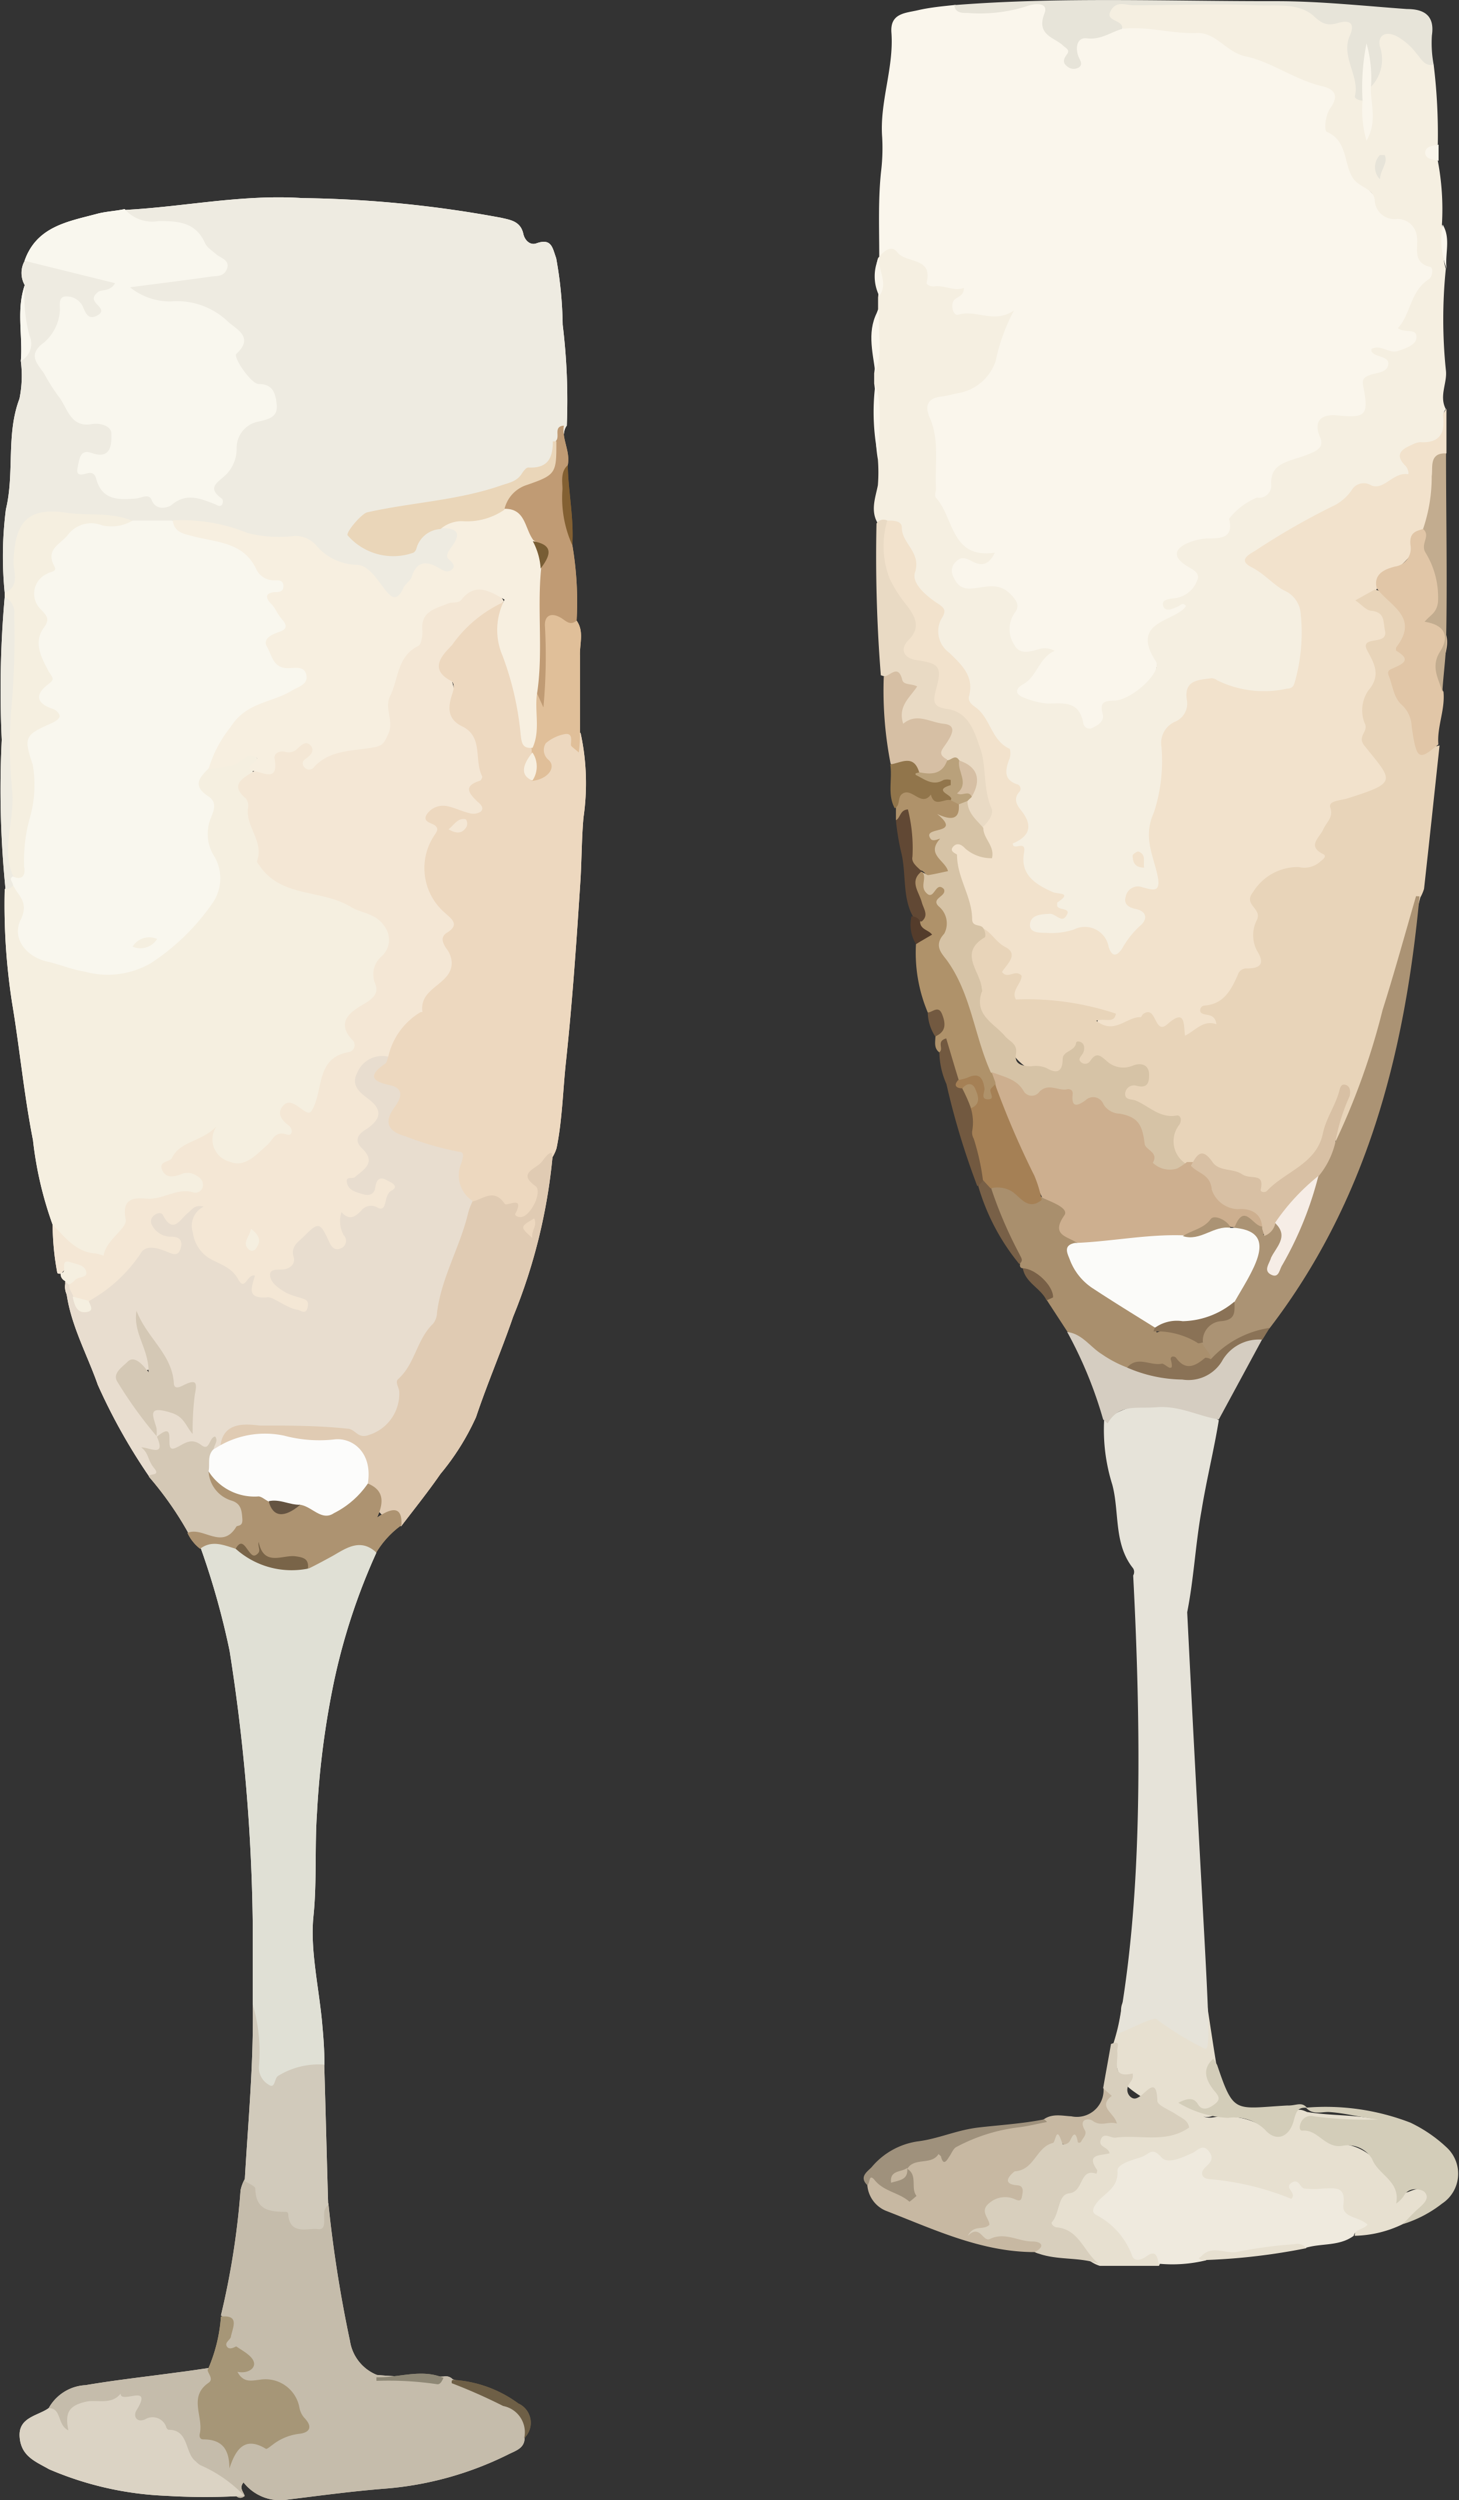 <svg xmlns="http://www.w3.org/2000/svg" viewBox="0 0 74.29 127.22"><rect x="0" y="0" width="74.29" height="127.22" fill="#333333" stroke="none"/><defs><style>.cls-1{isolation:isolate;}.cls-2{mix-blend-mode:multiply;}.cls-3{fill:#eeebe1;}.cls-4{fill:#f5efe0;}.cls-5{fill:#f4e7d5;}.cls-6{fill:#edd8bf;}.cls-7{fill:#e8ddcf;}.cls-8{fill:#c5bcab;}.cls-9{fill:#f9f7ee;}.cls-10{fill:#e0e0d5;}.cls-11{fill:#e0cbb3;}.cls-12{fill:#dbd3c4;}.cls-13{fill:#d1cabb;}.cls-14{fill:#ad9371;}.cls-15{fill:#a69677;}.cls-16{fill:#c09b74;}.cls-17{fill:#d4c8b5;}.cls-18{fill:#e0bf99;}.cls-19{fill:#6e5f46;}.cls-20{fill:#836032;}.cls-21{fill:#8d8775;}.cls-22{fill:#f7efe0;}.cls-23{fill:#ead6b9;}.cls-24{fill:#fcfcfb;}.cls-25{fill:#796448;}.cls-26{fill:#645341;}.cls-27{fill:#785d34;}.cls-28{fill:#faf6ec;}.cls-29{fill:#f5efe1;}.cls-30{fill:#f2e2cc;}.cls-31{fill:#e8d4b9;}.cls-32{fill:#e7e0d0;}.cls-33{fill:#efeade;}.cls-34{fill:#e6e3d9;}.cls-35{fill:#ab9374;}.cls-36{fill:#c7b8a2;}.cls-37{fill:#d8cfbd;}.cls-38{fill:#a98f6d;}.cls-39{fill:#e7e4d9;}.cls-40{fill:#e1c6a7;}.cls-41{fill:#d3cdb9;}.cls-42{fill:#e9dac4;}.cls-43{fill:#d5cdc1;}.cls-44{fill:#af926a;}.cls-45{fill:#d6bfa4;}.cls-46{fill:#9f917c;}.cls-47{fill:#c2ac8f;}.cls-48{fill:#725940;}.cls-49{fill:#8a7256;}.cls-50{fill:#91754b;}.cls-51{fill:#614834;}.cls-52{fill:#786047;}.cls-53{fill:#543c2b;}.cls-54{fill:#d6c3a6;}.cls-55{fill:#cdaf8f;}.cls-56{fill:#d8c0a4;}.cls-57{fill:#fbfbf9;}.cls-58{fill:#f6ede6;}.cls-59{fill:#a58055;}.cls-60{fill:#b9a17b;}</style></defs><g class="cls-1"><g id="Capa_2" data-name="Capa 2"><g id="Capa_1-2" data-name="Capa 1"><g class="cls-2"><path class="cls-3" d="M.24,30.17A18.82,18.82,0,0,1,.3,25.92c.45-1.87,0-3.8.69-5.63a5.82,5.82,0,0,0,.07-1.92,2.94,2.94,0,0,0,.13-1.76,5.93,5.93,0,0,1,.07-2.1,1.25,1.25,0,0,1,0-1.24.64.64,0,0,1,.67-.14,29.19,29.19,0,0,0,3.35.81c.83.19.89.47.26,1a.57.57,0,0,0-.2.62.5.5,0,0,1-.33.65A.64.64,0,0,1,4.18,16c-.54-.8-.75-.49-1,.23a3.22,3.22,0,0,1-.67,1.25,1,1,0,0,0,0,1.5,10.22,10.22,0,0,1,.9,1.35c.34.53.68,1,1.41,1,.47,0,1.07.11,1,.72s-.18,1.33-1.07,1.34a.56.56,0,0,0-.5.26c.32.32.8.52,1,1a.61.61,0,0,0,.57.37c1.12-.11,2.18.65,3.32.13.46-.2.94.05,1.51.11a1.24,1.24,0,0,1,.43-1.19,1.9,1.9,0,0,0,.6-1.25,1.9,1.9,0,0,1,1.35-1.63c.33-.11.66-.2.65-.64s-.25-.58-.59-.75A1.81,1.81,0,0,1,12,17.63a1.11,1.11,0,0,0-.51-1,4.25,4.25,0,0,0-2.81-1,3,3,0,0,1-1.73-.48c-.2-.13-.43-.27-.33-.56s.3-.25.5-.27c1.08-.12,2.16-.21,3.22-.41.26,0,.6,0,.72-.3s-.26-.42-.39-.64a3.13,3.13,0,0,0-3-1.47c-.5,0-1.21,0-1.27-.82,3-.16,5.94-.8,9-.6a59.16,59.16,0,0,1,10.11,1c.47.11,1,.17,1.14.83.06.28.32.6.67.47.77-.27.81.23,1,.76a20.16,20.16,0,0,1,.33,3.38,31.49,31.49,0,0,1,.21,5.14c-.23.29-.09.7-.32,1a2.16,2.16,0,0,1-1.09,1.43c-2.15,1.46-4.64,1.55-7,2l-1.19.25a1,1,0,0,0-.86.75c-.06.48.42.66.76.84a1.71,1.71,0,0,0,2.1-.47,1.89,1.89,0,0,1,1.39-.77c.8,0,1.13.35.84,1.15,0,.1-.11.2-.09.28.2,1.12-.21,1.44-1.26,1-.39-.14-.61.17-.82.45-1,1.3-1,1.29-2.22.11a1.83,1.83,0,0,0-1.3-.69,1.46,1.46,0,0,1-1.16-.54c-.85-1-2-1-3.16-1a2.34,2.34,0,0,1-1.18-.15,6.26,6.26,0,0,0-3.44-.53,9,9,0,0,1-1.8-.06c-1.35-.26-2.73-.29-4.09-.44A1.67,1.67,0,0,0,1,28.18a6.33,6.33,0,0,1-.07,1.51C.81,30,.76,30.42.24,30.17Z"/><path class="cls-4" d="M2.68,62.32a18.73,18.73,0,0,1-1-4.3C1.22,55.69,1,53.32.61,51a32.51,32.51,0,0,1-.37-5.74.93.93,0,0,1,.48-.32,1.39,1.39,0,0,1,.68,1.67c-.31,1.29,0,1.69,1.18,2.11a7.79,7.79,0,0,0,4,.45,2,2,0,0,0,.86-.26,12.41,12.41,0,0,0,3.11-3,2,2,0,0,0,.06-2.21A2.19,2.19,0,0,1,10.33,42c.1-.45.27-.93-.1-1.36-.61-.71-.3-1.22.39-1.64A6.08,6.08,0,0,0,12,38.62c.31-.17.66-.42,1-.14s-.28.59-.1.93a1.46,1.46,0,0,0-.11,1.31,27,27,0,0,1,.71,2.82A1.73,1.73,0,0,0,15.11,45a2.44,2.44,0,0,1,1.86.63A1.63,1.63,0,0,0,18.1,46a2.17,2.17,0,0,1,1.95,1.56A18.58,18.58,0,0,1,19,51.12c-.78.43-1.2,1-.74,1.9a.46.46,0,0,1-.23.61c-1.1.34-1.29,1.33-1.55,2.2S15.86,57,15,56.54a.24.24,0,0,0-.28.06c-.1.27.13.43.21.64s.13.58-.12.62c-.84.14-1.24.91-1.93,1.26-1,.48-1.53.45-2.07-.48-.36-.63-.68-.44-1.08-.23a3.75,3.75,0,0,0-1,1c.34.29.69,0,1,.12s.79.32.77.8-.4.64-.79.61c-.79,0-1.49.46-2.29.38-.22,0-.63.1-.6.28.15,1-1,1.24-1.09,2-.08.47-.45.54-.87.44A2.55,2.55,0,0,1,2.68,62.32Z"/><path class="cls-5" d="M2.68,62.32c.62.62,1.15,1.36,2.12,1.46.17,0,.32.08.48.11.11-.81,1.21-1.37,1.12-1.84C6.13,60.74,7.18,61,7.59,61c.79,0,1.46-.57,2.27-.32a.38.38,0,0,0,.47-.41c0-.26-.23-.41-.44-.51a.8.8,0,0,0-.69,0c-.37.14-.77.2-.95-.24s.39-.38.5-.59c.43-.88,1.48-.8,2.28-1.62a1.17,1.17,0,0,0,.65,1.8c.79.34,1.38-.37,1.92-.84.31-.26.38-.74,1-.54.32.1.32-.3.1-.46-.38-.28-.61-.63-.29-1s.7,0,1,.2.39.27.6-.23c.42-1,.18-2.42,1.73-2.7a.36.36,0,0,0,.18-.64c-.85-.94,0-1.45.61-1.81s.75-.63.55-1.1a1.2,1.2,0,0,1,.31-1.29,1.13,1.13,0,0,0,.18-1.57c-.43-.67-1.18-.65-1.74-1-1.47-.88-3.5-.45-4.6-2.06-.06-.08-.16-.2-.14-.26.36-1-.6-1.75-.46-2.7a.62.62,0,0,0-.11-.48c-.8-.66-.21-1,.29-1.31.35-.21.74-.25,1-.74.33-.68,1.19-.72,1.84-.77s.37.52.24,1a4.86,4.86,0,0,1,2.6-.84c.85-.11,1-.6,1-1.31,0-1.36.13-2.68,1.3-3.64a1,1,0,0,0,.34-.82c-.05-.8.47-1.16,1.07-1.43s1.1-.5,1.65-.75a1.33,1.33,0,0,1,1.8.58c-.68.7-1.52,1.23-2.16,2a1.92,1.92,0,0,0-.49,2,9.89,9.89,0,0,0,1.42,3.26,1.9,1.9,0,0,1,0,2.18c-.23.28,0,.49.13.73.24.61,0,.88-.62.85-.41,0-.77-.3-1.18-.29s-.81,0-.46.53c.24.37.08.6-.11.91a2.86,2.86,0,0,0,.43,3.34c.47.48,1,.9.35,1.61-.18.2,0,.46.06.68a1.62,1.62,0,0,1-.42,1.86c-.77.55-.88,1.52-1.65,2a4.45,4.45,0,0,0-1.19,1.6,2.76,2.76,0,0,1-.66.24c-.76.32-.86.77-.33,1.41.8,1,.8,1,0,2.07-.12.18-.28.37-.15.55.68.9.07,1.49-.52,2.07.4.37.62.15.84-.16a.57.57,0,0,1,.88-.15.61.61,0,0,1,.21.88c-.27.44-.28,1.15-1.17.9-.42-.11-.78.53-1.3.4-.09.16,0,.28,0,.41.14.43.3.9-.23,1.15s-.74-.14-.94-.52c-.1-.19-.22-.38-.46-.28a1.13,1.13,0,0,0-.76.89,1.19,1.19,0,0,1-1.1,1.18c.24.56.71.69,1.12.89s.67.42.5.87-.56.25-.88.19a6.16,6.16,0,0,1-3-1.68,18.69,18.69,0,0,0-1.6-1.08,1.79,1.79,0,0,1-.59-2.37c-.77.84-.77.84-1.63.6.17.39.57.32.86.46a.61.61,0,0,1,.38.74c-.05.29-.28.59-.53.48-1.32-.58-1.81.54-2.47,1.2a5,5,0,0,1-1.76,1.11c-.33-.07-.73.06-1-.31a.94.94,0,0,1-.15-.65.32.32,0,0,0,0-.09c0-.27.61-.3.31-.69s-.39.42-.71.21A13.52,13.52,0,0,1,2.68,62.32Z"/><path class="cls-6" d="M19.77,53.77a3.54,3.54,0,0,1,1.65-2.27l.09,0C21.32,50.23,23,50.12,23,49a1.21,1.21,0,0,0-.27-.73c-.18-.27-.32-.57,0-.79.74-.44.23-.74-.1-1.05a3,3,0,0,1-.46-4c.1-.17.15-.26,0-.41s-.73-.18-.41-.62a1,1,0,0,1,1-.38c.4.08.76.27,1.15.36a.69.69,0,0,0,.57-.08c.19-.18,0-.37-.16-.5-.42-.41-.77-.79.11-1.07.06,0,.15-.19.12-.23-.42-.81.07-2-1-2.53-.8-.38-.74-1-.52-1.67.09-.25.13-.55-.06-.65-1.26-.65-.28-1.46.05-1.83a6.56,6.56,0,0,1,2.64-2.19,8.41,8.41,0,0,0,.57,4A10,10,0,0,1,26.7,37a1.72,1.72,0,0,0,.4,1,.54.54,0,0,1,.09.25c0,.42-.53.84,0,1.26.42-.17.74-.39.45-.9s-.22-.93.21-1.14.93-.66,1.43,0c.17.22.13-.2.28-.18a12,12,0,0,1,.15,4.31c-.09,1-.09,2.09-.15,3.13-.2,3.1-.41,6.19-.74,9.28-.16,1.47-.19,3-.48,4.41a2,2,0,0,1-.2.45c-.49.43-.94.77-.56,1.63.25.58-.36,1.16-.88,1.54-.15.12-.47.09-.54-.09-.45-1.05-1.35-.73-2.14-.77a1.17,1.17,0,0,1-.81-1.52c.1-.45-.08-.63-.47-.84a16.45,16.45,0,0,0-2-.69c-1.14-.45-1.28-.71-.86-1.89.11-.33.14-.55-.18-.78C18.58,54.68,18.59,54.56,19.77,53.77Z"/><path class="cls-7" d="M19.77,53.77c-.05.12-.07.3-.16.36-.77.52-.8.87.2,1.08.84.17.59.71.28,1.13-.6.82-.27,1.25.55,1.48a15.83,15.83,0,0,0,2.73.79c.33,0,.18.35.12.58a1.55,1.55,0,0,0,.56,1.91A11.41,11.41,0,0,1,23,65c-.09.22-.36.37-.36.61,0,1.69-1,2.93-1.87,4.22A1.92,1.92,0,0,0,20.57,71a2.2,2.2,0,0,1-1.7,2.32c-.16,0-.34.13-.49,0-1.54-.86-3.25-.34-4.87-.53a1.89,1.89,0,0,0-2.12.82.46.46,0,0,1-.51.19c0-.07-.17-.15-.22-.11-.42.34-.9-.23-1.33.08s-.75,0-1-.4c-.09-.15-.27-.19-.4-.3a2.87,2.87,0,0,1-.32-.63c-.17-.65.14-1,.8-.84s1.25,0,1.22.69c.06.33.18.12.07.2s-.05,0-.06-.08a2.48,2.48,0,0,1,0-.9c0-.43.08-.85-.58-.74a.33.33,0,0,1-.38-.27,9.23,9.23,0,0,0-1.62-2.93c.18.54.56.9.65,1.38s.12.91-.56.71c-.34-.11-.58-.13-.77.19a.68.68,0,0,0,.12.85A11.57,11.57,0,0,1,8,73.09c.28.31.59.61,0,.92-.13.06-.11.1,0,.47s.29.77-.4.66a29.54,29.54,0,0,1-2.62-4.67c-.61-1.74-1.58-3.39-1.65-5.3.17,0,.27,0,.21.2s.13.41.2.61.4.68.81.21a7.53,7.53,0,0,0,2.6-2.39c.26-.5.9-.29,1.39-.09.26.11.53.23.65-.16s0-.6-.43-.62a1.08,1.08,0,0,1-1-.55.39.39,0,0,1,.09-.54c.14-.11.37-.18.45,0,.53,1,.88.18,1.27-.12.2-.16.34-.44.8-.32a1.09,1.09,0,0,0-.55,1.32A1.83,1.83,0,0,0,10.61,64c.52.32,1.17.45,1.52,1.1s.45-.3.85-.19c-.13.53-.51,1.22.67,1.1.28,0,.9.51,1.44.63.2,0,.47.31.57-.1s-.15-.42-.39-.51a4.39,4.39,0,0,1-.67-.23c-.38-.22-.83-.51-.85-.91s.53-.23.82-.32.47-.32.38-.61c-.15-.51.2-.74.48-1,.79-.8.86-.79,1.32.21.12.28.3.5.61.35a.41.41,0,0,0,.14-.67,1.45,1.45,0,0,1-.11-1.17c.41.46.71.22,1-.07a.63.63,0,0,1,.85-.15c.51.24.27-.65.69-.87s0-.42-.23-.53c-.39-.23-.54,0-.59.36s-.31.45-.66.34-.69-.18-.78-.56.27-.19.4-.3c.45-.39,1.12-.74.36-1.47-.46-.45-.13-.77.27-1,.64-.46.84-.91.07-1.5-.38-.29-.94-.67-.58-1.34A1.37,1.37,0,0,1,19.77,53.77Z"/><path class="cls-8" d="M2.48,122.54a2.28,2.28,0,0,1,1.88-1.17c1.58-.27,3.17-.44,4.76-.66.5-.06,1-.14,1.49-.21.44.21.39.54.15.82-.52.6-.28,1.29-.3,1.94,0,.31.17.38.39.5A1.87,1.87,0,0,1,11.93,125c-.06-.74.29-1.13.89-.94.92.3,1.5-.5,2.29-.56.14,0,.21-.13.22-.29a2.25,2.25,0,0,0-1.92-2,2.32,2.32,0,0,1-.91,0c-.43-.18-.83-.34-.22-.88.41-.37-.07-.73-.36-.74-.67,0-.68-.31-.47-.77a.71.71,0,0,0-.2-1,40.21,40.21,0,0,0,1-6.37,1.93,1.93,0,0,1,.21-.56.32.32,0,0,1,.38.06,5.58,5.58,0,0,0,2,1.61c.94.59,1.07.69,1.56-.29a.23.23,0,0,1,.32-.15,66,66,0,0,0,1.1,7,2.23,2.23,0,0,0,1.37,1.73,25.74,25.74,0,0,0,3.4.08.49.49,0,0,1,.46.14A21,21,0,0,1,26,122.34c.75.42,1.06.91.71,1.73,0,.51-.46.64-.8.81a17.1,17.1,0,0,1-6.35,1.76c-1.63.13-3.26.35-4.88.55a2.37,2.37,0,0,1-2.28-.87c-.24.29,0,.47.06.69-.27.22-.46,0-.59-.16a2.67,2.67,0,0,0-1.21-.87,3,3,0,0,1-1.33-1.2,2.65,2.65,0,0,0-2.16-1.47c-.58,0-.61-.34-.19-1.13a6.54,6.54,0,0,0-2.16.21c-.57.1-1.23.19-1.2,1.07,0,.41-.31.41-.54.14A4.2,4.2,0,0,1,2.48,122.54Z"/><path class="cls-9" d="M6.35,10.64a1.86,1.86,0,0,0,1.73.61c1,0,1.88.05,2.36,1.12.1.23.37.39.57.57s.71.29.55.73-.55.36-.86.41c-1.32.19-2.65.35-4.08.54a3.26,3.26,0,0,0,2.07.72,3.74,3.74,0,0,1,2.89,1c.38.38,1.41.79.46,1.66-.19.18.75,1.53,1.12,1.54.73,0,.87.45.93,1.06s-.38.73-.92.85a1.36,1.36,0,0,0-1.12,1.37,1.87,1.87,0,0,1-.51,1.3c-.38.4-1.09.67-.22,1.27a.35.35,0,0,1,0,.27c-.1.15-.22.07-.36,0-.74-.28-1.47-.62-2.24.05-.09.07-.75.36-1-.27-.14-.35-.53-.09-.82-.07-.83.06-1.7.11-2-1-.06-.24-.2-.35-.44-.29s-.61.2-.51-.28.13-.95.72-.75c1.1.4,1-.67,1-1s-.49-.55-1-.47c-1.12.2-1.24-.89-1.72-1.45A10.85,10.85,0,0,1,2.24,19c-.32-.48-.87-.94,0-1.57a2.33,2.33,0,0,0,.81-1.64c0-.26-.07-.65.24-.7a.92.92,0,0,1,.91.47c.17.41.31.74.76.49s0-.48-.13-.7,0-.35.16-.49.61,0,.87-.45L1.25,13.27c.62-1.77,2.25-2,3.73-2.4C5.41,10.76,5.89,10.74,6.35,10.64Z"/><path class="cls-10" d="M12.87,102c0-1.35,0-2.7,0-4.05A95.67,95.67,0,0,0,11.69,84a39.64,39.64,0,0,0-1.47-5.23c.57-1,1.27-.33,1.93-.15a3.89,3.89,0,0,0,3.54.85,10.82,10.82,0,0,1,2.39-1c.54-.09.94-.06,1.08.55A31.9,31.9,0,0,0,17,85.6a44.1,44.1,0,0,0-.86,6.67c-.12,1.75,0,3.5-.18,5.25s.31,3.74.46,5.62c.06.64.1,1.27.1,1.91-.19.44-.58.16-.87.25a3.24,3.24,0,0,0-1.26.59c-.25.21-.46.57-.85.32a1.13,1.13,0,0,1-.53-1.12A15.11,15.11,0,0,0,12.87,102Z"/><path class="cls-11" d="M11.23,73.54c.16-1.26,1.42-1.06,2-1,1.48,0,3,0,4.46.16.4,0,.52.54,1.09.32a2.2,2.2,0,0,0,1.55-2.18c0-.23-.24-.51-.05-.67.86-.77.93-2,1.77-2.81a.92.92,0,0,0,.2-.55c.22-1.8,1.18-3.36,1.59-5.1a3,3,0,0,1,.22-.57c.55-.13,1.1-.69,1.64.12.1.15,1.06-.48.53.52,0,.1.18.17.31.15.5-.06,1.1-1.32.72-1.58-.73-.53-.32-.74.14-1.06.22-.14.33-.43.55-.58s.14.11.18.2a28.59,28.59,0,0,1-2,8.09c-.59,1.72-1.31,3.38-1.89,5.11A12.6,12.6,0,0,1,22.43,75c-.63.91-1.32,1.77-2,2.66a2.14,2.14,0,0,1-1.56-1.75c0-.13-.21-.25-.28-.41-.36-1.75-.49-1.86-2.33-1.89a4.68,4.68,0,0,1-1.19-.16A8.93,8.93,0,0,0,11.23,73.54Z"/><path class="cls-12" d="M2.48,122.54c.67,0,.42.85,1,1.13-.16-.82-.05-1.25.91-1.46.56-.12,1.3.18,1.75-.41,0,.56,1.69-.57.81.85-.18.29,0,.65.44.46a.73.73,0,0,1,1.07.38c0,.05.08.15.12.15,1.06,0,.81,1.19,1.4,1.62a.92.92,0,0,0,.22.18A6.93,6.93,0,0,1,12.44,127a32.67,32.67,0,0,1-4,0,16.74,16.74,0,0,1-5.94-1.35C1.82,125.26,1.07,125,1,124S1.92,122.94,2.48,122.54Z"/><path class="cls-13" d="M12.87,102a8.46,8.46,0,0,1,.32,3.08,1,1,0,0,0,.49,1c.33.24.29-.32.47-.44a3.93,3.93,0,0,1,2.36-.58c.07,2.37.13,4.75.2,7.13a1,1,0,0,0-.17.24c-.12.35.15,1.07-.35,1s-1.39.32-1.51-.69c0-.09,0-.2-.17-.19-.83,0-1.49-.12-1.51-1.18,0-.13-.35-.26-.54-.39C12.63,108,12.92,105,12.87,102Z"/><path class="cls-4" d="M.24,30.17c.79-.33.44-1.08.45-1.58.06-2,.7-2.8,2.69-2.5,1.12.17,2.29-.05,3.37.42C6.31,27.18,5.62,27,5,27a1.83,1.83,0,0,0-2,1.72.82.82,0,0,1-.41.74.9.9,0,0,0-.24,1.47c.21.29.43.61.21.92-.42.61-.14,1.21,0,1.77s.55,1.11-.07,1.71c-.24.23.17.43.35.62.53.52.52.88-.19,1.09a1.09,1.09,0,0,0-.77,1.65c.47,1.1,0,2.13-.12,3.16A12.38,12.38,0,0,0,1.44,44c0,.57-.12,1.08-.9.68-.46-.44-.33-1-.3-1.54a44.89,44.89,0,0,0,0-4.64C.23,36.77.49,35,.44,33.26a7.18,7.18,0,0,0-.2-2.88Z"/><path class="cls-14" d="M18.73,75.49c.72.3.89.82.47,1.73.8-.54,1.29-.56,1.24.39A4.72,4.72,0,0,0,19.16,79c-.87-.81-1.66-.12-2.36.25-.35.19-.72.39-1.09.57-.17-.16-.29-.41-.57-.37A6.18,6.18,0,0,1,12,78.81c-.6-.18-1.2-.46-1.81,0a2.16,2.16,0,0,1-.64-.8c.39-.53.87-.27,1.26-.08.72.36.81-.32,1.06-.61s-.1-.56-.36-.77c-.53-.42-1.3-.72-.87-1.65a9.84,9.84,0,0,0,3,1.33c.39,1,1,.4,1.62.26C16.77,77.26,17.69,76.18,18.73,75.49Z"/><path class="cls-15" d="M11.25,117.88c.93-.09.63.49.51,1,0,.18-.34.3-.21.52s.44,0,.48,0c.34.23.82.48.9.81s-.35.59-.84.48c.3.58.73.45,1.16.4a1.76,1.76,0,0,1,2,1.44,1.08,1.08,0,0,0,.27.53c.42.45.24.74-.32.79a2.73,2.73,0,0,0-1.34.57c-.1.07-.27.22-.32.19-1.07-.65-1.53,0-1.86,1,0-1-.39-1.48-1.33-1.48-.2,0-.2-.2-.18-.28.21-.86-.6-1.88.45-2.6.26-.18,0-.43-.05-.64A8.12,8.12,0,0,0,11.25,117.88Z"/><path class="cls-16" d="M28.3,22.44c.24-.21-.15-.74.41-.78-.11.69.34,1.32.2,2a11.61,11.61,0,0,0,.23,4.07,17,17,0,0,1,.22,3.84c-.36.32-.36.32-1.16.15-.26,1.15,0,2.33-.23,3.48,0,.31,0,.8-.38.81s-.34-.5-.46-.8a.65.65,0,0,1,0-.2c.19-1.93,0-3.88.18-5.81a2,2,0,0,1,.58-1.12,2.5,2.5,0,0,1-.81-.47c-.5-.51-.64-1.35-1.44-1.58-.29-.21-.26-.42,0-.67a2.28,2.28,0,0,1,1.1-.85A1.92,1.92,0,0,0,28.3,22.44Z"/><path class="cls-17" d="M10.62,74.87a1.65,1.65,0,0,0,1.17,1.49c.49.15.52.51.55.93s-.26.31-.31.4c-.71,1.19-1.67,0-2.45.3a17.28,17.28,0,0,0-2-2.85c0-.19.62,0,.27-.43s-.26-.75-.66-1.06c.43,0,1.27.53.8-.54v0c1.11-.93.29.8.89.59.42-.14.79-.62,1.38-.16.43.33.38-.41.7-.44.17.25-.08.44-.08.67A1.2,1.2,0,0,1,10.62,74.87Z"/><path class="cls-18" d="M27.33,35.25l.34.75a28.41,28.41,0,0,0,.08-4.1c-.05-.55.28-.75.76-.49.28.14.49.47.85.17.39.55.15,1.18.17,1.77,0,1.31,0,2.62,0,3.94,0,.29,0,.58-.06,1-.19-.17-.3-.24-.38-.33s.16-.66-.3-.61a2.09,2.09,0,0,0-1,.47.65.65,0,0,0,.13.84c.43.36,0,1-.85,1.08a3.83,3.83,0,0,1,0-1.43c0-.06,0-.13,0-.19A4.07,4.07,0,0,1,27.33,35.25Z"/><path class="cls-3" d="M.24,30.38a.86.86,0,0,1,.48.92,40.45,40.45,0,0,1-.1,4.27,22.61,22.61,0,0,0,0,4.65c.15,1.48-.59,3,.07,4.4,0,.13.13.27,0,.4a.43.43,0,0,1-.41.21,50.49,50.49,0,0,1-.19-7.58A53.5,53.5,0,0,1,.24,30.38Z"/><path class="cls-19" d="M26.69,124.07a1.36,1.36,0,0,0-1.07-1.64A28,28,0,0,0,23,121.27s0-.07,0-.09,0-.05.07-.08a6.21,6.21,0,0,1,3.32,1.2A1.08,1.08,0,0,1,26.69,124.07Z"/><path class="cls-20" d="M29.14,27.74a5.85,5.85,0,0,1-.5-2.85c0-.37-.11-.88.27-1.22C28.93,25,29.23,26.37,29.14,27.74Z"/><path class="cls-9" d="M1.26,14.51a7.73,7.73,0,0,0,.24,2.56,1,1,0,0,1-.44,1.3C1.17,17.09.82,15.78,1.26,14.51Z"/><path class="cls-21" d="M22.58,121c-.07.15-.16.36-.34.32a16.89,16.89,0,0,0-3-.17s-.07,0-.07,0a1.1,1.1,0,0,1,0-.18C20.32,121,21.46,120.52,22.58,121Z"/><path class="cls-4" d="M3.5,65.37l-.21-.2a.4.4,0,0,1-.2-.41c.41.07-.12-.74.51-.53.32.11.71.14.79.48s-.41.23-.57.43A1.09,1.09,0,0,1,3.5,65.37Z"/><path class="cls-9" d="M.65,45c0-.13-.22-.27,0-.4.49.22.66-.08.58-.47a8,8,0,0,1,.29-2.51,6.1,6.1,0,0,0,.15-2.7c-.49-1.45-.39-1.52,1-2.14.14-.07.33-.18.36-.31s-.15-.34-.35-.4c-.87-.3-.9-.74-.2-1.27.3-.23.23-.28,0-.63-.34-.66-.82-1.46-.24-2.24.31-.42.15-.59-.15-.91a1.11,1.11,0,0,1,.32-1.83c.15-.1.51-.1.37-.35-.48-.87.24-1.11.66-1.6a1.49,1.49,0,0,1,1.75-.51,2.1,2.1,0,0,0,1.56-.24h2a7.89,7.89,0,0,0,2.75.95,2.19,2.19,0,0,1,1.45,1,1.92,1.92,0,0,0,1.19.89c.42.15.65.51.26.84s-.26.62,0,.94c.34.49.49.93-.15,1.36s-.21.76.13,1.08a1.55,1.55,0,0,0,.76.24c.31.08.59.21.64.57a.76.76,0,0,1-.41.75,3.58,3.58,0,0,1-1.45.71c-1.45.29-2.05,1.49-2.83,2.51a4.82,4.82,0,0,1-.47.77c-.44.46-.87.87,0,1.43.61.42.06,1,0,1.49a2.09,2.09,0,0,0,.3,1.57A2.21,2.21,0,0,1,10.79,46,11.37,11.37,0,0,1,7.7,49a4.38,4.38,0,0,1-3.39.44c-.66-.1-1.27-.37-1.91-.51-1.06-.24-1.81-1.18-1.35-2.12S.89,45.58.65,45Z"/><path class="cls-22" d="M10.62,39.13A6.17,6.17,0,0,1,11.74,37c.79-1.27,2.08-1.23,3.09-1.84.34-.21.87-.32.77-.81S15,34,14.65,34c-.75,0-.81-.67-1.05-1.08s.22-.63.58-.75.5-.28.2-.63-.34-.58-.57-.81-.4-.55.18-.6c.2,0,.44,0,.44-.3s-.23-.31-.43-.3a1,1,0,0,1-.93-.52c-.65-1.45-2.05-1.4-3.27-1.73-.46-.12-.94-.2-1-.8a8.91,8.91,0,0,1,3.8.64,6.45,6.45,0,0,0,2.32.16,1.39,1.39,0,0,1,1.17.46,2.78,2.78,0,0,0,2.06,1c.57,0,1,.66,1.39,1.18s.66.72,1,0c.09-.21.35-.35.42-.56.26-.84.78-.82,1.4-.45.22.13.43.26.65.07s0-.38-.17-.53,0-.41.12-.58c.53-.69.4-1-.5-1,0-.5.39-.53.67-.57.87-.1,1.71-.32,2.58-.41,1.06,0,1,1,1.45,1.6a1.08,1.08,0,0,1,.4,1.39c-.22,2.1.1,4.22-.2,6.32-.17.94.18,1.93-.24,2.85-.53.06-.56-.26-.61-.68a15.43,15.43,0,0,0-.92-4,3.31,3.31,0,0,1,.11-2.86c-.74-.4-1.47-.91-2.2,0-.15.21-.46.11-.66.19-.64.27-1.45.39-1.33,1.42,0,.24-.05.67-.21.75-1.09.53-1,1.68-1.44,2.56-.31.64.23,1.25-.1,1.94-.18.39-.26.57-.68.65-1.06.21-2.24.1-3.08,1a.31.31,0,0,1-.52,0c-.13-.17-.06-.31.1-.42s.49-.38.24-.66-.5,0-.68.16a.61.61,0,0,1-.64.15c-.27-.06-.56.09-.52.34.22,1.27-.59.68-1.1.64-.64-.22.71-.61,0-.76-.43-.09-.67.43-1.08.49S11,39.1,10.62,39.13Z"/><path class="cls-23" d="M25.68,25.94a3.36,3.36,0,0,1-2.15.58,1.66,1.66,0,0,0-1.1.4,1.35,1.35,0,0,0-1.23,1,.37.37,0,0,1-.14.2,3.07,3.07,0,0,1-3.36-.88c-.09-.17.72-1.11,1-1.17,2.27-.51,4.63-.6,6.85-1.38.39-.13.75-.19,1-.56.09-.14.24-.35.36-.34,1,.05,1.24-.5,1.24-1.33,0,0,.12,0,.18,0,0,1.63,0,1.7-1.54,2.23A1.69,1.69,0,0,0,25.68,25.94Z"/><path class="cls-4" d="M12.78,62.53c.47.35.51.67.25,1a.23.23,0,0,1-.35.06C12.3,63.25,12.68,63,12.78,62.53Z"/><path class="cls-4" d="M4.51,66.19c.07.22.34.53-.14.58s-.59-.4-.67-.79Z"/><path class="cls-22" d="M27.11,38.29a1.27,1.27,0,0,1,0,1.43C26.53,39.48,26.54,39,27.11,38.29Z"/><path class="cls-5" d="M22.84,42.2c.32-.26.48-.6.88-.51a.4.4,0,0,1,.05.35C23.58,42.39,23.3,42.47,22.84,42.2Z"/><path class="cls-24" d="M10.62,74.87c.08-.37-.08-.8.25-1.12l.36-.21a4.65,4.65,0,0,1,3.26-.48,6.92,6.92,0,0,0,2.5.19c.9-.13,2,.61,1.74,2.24A4.57,4.57,0,0,1,17,77c-.63.43-1.13-.37-1.74-.43a1.46,1.46,0,0,1-1.61-.18c-.18-.09-.37-.27-.53-.24A2.77,2.77,0,0,1,10.62,74.87Z"/><path class="cls-17" d="M8,73.11a21.53,21.53,0,0,1-2-2.76c-.32-.45.21-.77.5-1.06s.67,0,1.07.55c0-1.25-.81-2-.62-3.14.54,1.39,1.79,2.19,1.9,3.65,0,.4.33.22.53.12.64-.31.66-.09.54.5a14.06,14.06,0,0,0-.11,2c-.37-.42-.42-.87-1.09-1.08-1.22-.38-.95.09-.75.78a1.84,1.84,0,0,1,0,.41Z"/><path class="cls-25" d="M12,78.81c.26-.47.43-.2.62.06s.29.38.49.2,0-.34.06-.61c.26,1.27,1.2.66,1.85.73.45.06.71.13.66.63A4.26,4.26,0,0,1,12,78.81Z"/><path class="cls-6" d="M27.2,62c.18.4-.17.61-.09,1C26.47,62.43,26.47,62.43,27.2,62Z"/><path class="cls-26" d="M13.68,76.39c.56-.13,1.07.2,1.61.18C14.46,77.27,13.89,77.2,13.68,76.39Z"/><path class="cls-27" d="M27.53,28.93a3.42,3.42,0,0,0-.4-1.39C28.26,27.73,28,28.3,27.53,28.93Z"/><path class="cls-4" d="M8,47.78a1,1,0,0,1-1.25.39A1,1,0,0,1,8,47.78Z"/><path class="cls-28" d="M44.77,13.06c0-1.44-.06-2.89.09-4.31A9.94,9.94,0,0,0,44.92,7c-.14-1.81.6-3.53.47-5.33-.08-1,.7-1,1.35-1.15S48,.32,48.64.25c1.09.46,2.19,0,3.28,0,.33,0,.67-.08,1-.09s.6.19.53.55a1.22,1.22,0,0,0,.79,1.38c.37.21.45.47.41.62-.07-.61.3-1,1.17-1,.48,0,.87-.38,1.34-.43A22.51,22.51,0,0,1,61,1.48a3.29,3.29,0,0,1,1.35.61,12.43,12.43,0,0,0,2.49,1.13,18.45,18.45,0,0,0,2.74,1c.65.12.64.71.41,1.24A1.08,1.08,0,0,0,68.26,7c.28.22.27.61.41.92a5.13,5.13,0,0,0,2.79,3,1.19,1.19,0,0,1,.68.58c.34.68.14,1.56.85,2.13.17.14,0,.53-.21.72a3.67,3.67,0,0,0-.75,1.2c-.21.45-.74.87.1,1.29.29.15.11.49-.11.69a1.5,1.5,0,0,1-1.28.47c-.1,0-.19-.05-.29-.06.08.06.21.08.27.17.3.5,0,.78-.4.95s-.6.5-.56,1c.06,1-.43,1.39-1.45,1.33-.63,0-1.21-.12-.94.87.16.57-.3.87-.78,1-.87.27-1.65.59-1.81,1.65,0,.26-.33.41-.59.52a2,2,0,0,0-1.43,1.44c-.12.48-.55.65-1,.7a3.29,3.29,0,0,0-1,.2c-.41.18-.49.39-.17.77.85,1,.72,1.4-.67,2,.43,0,.83,0,.47.54a2.15,2.15,0,0,1-1.06.76c-.55.21-.69.54-.47,1.11a2.44,2.44,0,0,1-1.69,2.93.91.91,0,0,0-.88.64c-.36.91-1,.94-1.52.08a1,1,0,0,0-1-.5,2.48,2.48,0,0,1-.61,0c-.57-.11-1.24-.13-1.49-.72s.42-.76.68-1.13a5.14,5.14,0,0,1,.79-.93c-.73.13-1.36.22-1.7-.34a2,2,0,0,1-.12-1.67c.19-.68-.13-1.09-.84-1.16-.3,0-.6.06-.91.06a1.17,1.17,0,0,1-1.17-.65.91.91,0,0,1,.11-1.05c.28-.31.5-.33,1.31-.16a3.21,3.21,0,0,1-1.89-2,7.84,7.84,0,0,1-.51-3.41,5.42,5.42,0,0,0-.26-1.49c-.29-1-.1-1.33.87-1.55a3.35,3.35,0,0,0,2.15-1.23c.5-.67.27-1.61,1.06-2.38a7,7,0,0,1-2,0c-.92,0-1.06-.3-.66-1.29-.75-.11-1.45-.11-1.82-1.09C46.49,13.24,45.57,13,44.77,13.06Z"/><path class="cls-29" d="M44.77,13.06c.26-.29.62-.62.92-.22.44.57,1.83.23,1.49,1.55,0,.12.25.21.42.18.51-.06,1,.27,1.48.08,0,.47-.41.44-.54.68s0,.77.27.68c.91-.27,1.8.48,2.82-.21a9.63,9.63,0,0,0-.93,2.56A2.44,2.44,0,0,1,48.82,20c-.3.05-.59.15-.89.18-.71.08-.85.48-.59,1.07.51,1.16.25,2.39.32,3.59,0,.17-.1.4,0,.49.92,1,.75,3.13,3,2.79-.33.67-.7.68-1.15.45-.27-.14-.54-.29-.82,0a.62.62,0,0,0-.17.73c.16.36.35.64.81.65.7,0,1.44-.39,2.1.26.34.34.53.62.22,1a1.45,1.45,0,0,0,0,1.61c.28.54.87.32,1.37.18a1.08,1.08,0,0,1,.68.12c-.8.35-.88,1.29-1.6,1.7-.45.25-.4.52.06.69a4.1,4.1,0,0,0,1.17.29c.77,0,1.62-.18,1.83,1a.32.32,0,0,0,.48.23c.29-.13.6-.36.51-.68-.17-.59.05-.69.58-.7.86,0,2.47-1.44,2.12-2-1.34-2.07,1-2,1.54-2.81-.14-.19-.26-.08-.36,0-.29.12-.68.34-.8,0s.33-.37.6-.4a1.4,1.4,0,0,0,1.13-.91c.19-.43-.33-.58-.62-.79-.64-.44-.5-.82.12-1.1a2.94,2.94,0,0,1,1-.24c.68,0,1.38,0,1.12-1a3.53,3.53,0,0,1,1.42-1.08.62.62,0,0,0,.73-.65c-.06-.92.57-1.11,1.23-1.33a6.36,6.36,0,0,0,.95-.35c.28-.15.48-.34.31-.73-.35-.79,0-1.21.89-1.12,1.43.14,1.6,0,1.3-1.5-.08-.39.1-.46.38-.57s.85-.09.9-.53-.65-.33-.86-.66c0,0,0-.07,0-.12.47-.26.89.25,1.35.1s.91-.32.94-.66c.06-.54-.58-.22-.94-.5.66-.73.63-1.88,1.56-2.48.22-.14.24-.59.1-.63-.93-.22-.62-.94-.69-1.52a1,1,0,0,0-1-.93A1,1,0,0,1,70,10.15c-.1-.58-.81-.61-1.12-1.1-.47-.75-.26-1.88-1.32-2.34-.15-.07-.08-.85.18-1.21.5-.7.14-1-.49-1.13-1.36-.34-2.56-1.24-3.82-1.5-1-.21-1.5-1.23-2.49-1.19-1.26.05-2.48-.35-3.74-.22a.69.69,0,0,0-.36-.16c-.43,0-.45-.34-.43-.66s.26-.5.62-.5c3.07,0,6.16-.12,9.23.14.81.07,1.51.68,2.39.7.41,0,.42.53.39.93a9.22,9.22,0,0,0,.4,3,2,2,0,0,1,.19,1.29c.19-.59-.17-1.15,0-1.72a4,4,0,0,0,.53-2.19c-.12-.71.45-1,1.15-.69S72.44,2.76,73,3.29a29.13,29.13,0,0,1,.21,4.07.46.46,0,0,0,0,.82,13.11,13.11,0,0,1,.21,3.25c.23.73-.06,1.51.2,2.24a25.33,25.33,0,0,0,0,5.15c.09.66-.36,1.32,0,2a.4.4,0,0,0-.1.38c.12.92,0,1.57-1.19,1.62-.51,0-.78.35-.51.93.19.41,0,.65-.43.73s-.72.45-1,.42c-1.31-.16-2.06.89-3,1.39a18.41,18.41,0,0,0-3.14,1.84c-.37.29-.48.53,0,.71.74.26,1.1,1,1.77,1.33.4.22.46.76.48,1.19a7.94,7.94,0,0,1-.33,3.21c-.07.19-.12.52-.27.51-.92-.09-1.74.84-2.7.22a3.45,3.45,0,0,0-1.05-.37c-1.07-.28-1.29-.14-1.48,1,0,.24,0,.53-.25.65-1.46.86-1,2.37-1.19,3.64A6.77,6.77,0,0,1,59,42a1,1,0,0,0,.07,1.05c.41.53.14,1.18.28,1.77.08.36-.26.5-.59.56s-.62-.11-.88.24c.15.42,1,.57.67,1.19a5.61,5.61,0,0,1-1.37,1.73c-.35.32-.64,0-.8-.31a1.28,1.28,0,0,0-1.77-.68,3.46,3.46,0,0,1-1.32.09c-.46,0-.92-.17-.9-.75s.49-.58.89-.66a1.11,1.11,0,0,1,.51,0,.88.88,0,0,0-.68-1C52,45,52.19,43.7,51.47,43.05c0,0,0-.14.05-.18,1.08-1.13,0-2.08-.26-3.09,0-.13-.17-.26-.14-.37.25-.93-.39-1.51-.82-2.17C49.77,36.4,49,35.69,49,34.56c0-.37-.35-.72-.68-1a2,2,0,0,1-.72-2,.93.93,0,0,0-.38-1,2.91,2.91,0,0,1-1-1.94,2.27,2.27,0,0,0-1-1.88,4.76,4.76,0,0,0-.52-.1c-.39-.65-.13-1.29,0-1.95a8.16,8.16,0,0,0,0-1.31c-.23-1.28,0-2.59-.19-3.87V19c.17-1.08-.19-2.19.2-3.26v-.61c.1-.67-.23-1.35,0-2Z"/><path class="cls-30" d="M45.18,26.49c.31,0,.74,0,.74.36,0,.81,1,1.25.67,2.28-.18.54.55,1.18,1.13,1.56.38.25.5.37.19.84a1.35,1.35,0,0,0,.43,1.69c.65.63,1.27,1.2,1,2.22-.06.28.18.44.36.57.73.55.78,1.65,1.68,2.08.08,0,.1.39,0,.57-.19.53-.28,1,.38,1.24a.24.24,0,0,1,.13.41c-.3.35-.11.66.09.91.63.78.47,1.33-.41,1.7,0,.42.71-.24.57.48-.2,1.11.59,1.61,1.48,2,.29.11,1,0,.21.53,0,0,0,.12,0,.17.08.25.8.06.43.55-.22.3-.53-.17-.81-.15s-.93,0-1,.49.46.47.83.48a3.69,3.69,0,0,0,1.4-.17,1.23,1.23,0,0,1,1.77.88c.18.56.43.46.68.1a4.66,4.66,0,0,1,.92-1.17c.35-.27.42-.73-.24-.86-.34-.07-.61-.25-.49-.62a.63.63,0,0,1,.85-.48c.55.14,1,.33.74-.73s-.69-1.9-.15-3.09A8.48,8.48,0,0,0,59.14,38a1.18,1.18,0,0,1,.68-1.27,1,1,0,0,0,.61-1.13c-.15-1,.6-1,1.27-1.09a.55.55,0,0,1,.28.11,5.4,5.4,0,0,0,3.56.42c.19,0,.31-.08.37-.27a9.17,9.17,0,0,0,.32-3.53,1.39,1.39,0,0,0-.86-1.2c-.56-.31-1-.85-1.63-1.17s-.31-.57.15-.83A36.16,36.16,0,0,1,68,25.69a2.49,2.49,0,0,0,.82-.74.71.71,0,0,1,1-.25c.65.27,1.12-.69,1.87-.57.07,0,0-.3-.12-.42-.6-.6-.18-.86.35-1.09a1,1,0,0,1,.39-.12c1,.06,1.29-.46,1.16-1.36,0-.1.11-.23.18-.34l0,2.26c-.61.65-.45,1.49-.55,2.27A2.78,2.78,0,0,1,72.59,27c-.11.08-.31.14-.32.22-.2,1.38-1.56,1.83-2.22,2.83-.31.33-.52.56.06.9a1,1,0,0,1,.15,1.78.56.56,0,0,0-.14.79A1.93,1.93,0,0,1,70,35.07a3.49,3.49,0,0,0,.2,3.46c.77,1.09.54,1.59-.74,2.1l-.48.15a2.12,2.12,0,0,0-1.45,2.57c.12.54-.29,1-1.06,1a4.53,4.53,0,0,0-1.59.25,1.15,1.15,0,0,0-.79,1.52c.26.88-.07,1.82.3,2.7a.46.46,0,0,1-.4.61,1.59,1.59,0,0,0-1.19,1.13,1.1,1.1,0,0,1-1.18.72c.52.45.78.86,0,1.06-.55.13-1.16,1-1.68,0-.92.29-1.84-.8-2.77,0a.84.84,0,0,1-.88.11c-.41-.21-.65-.5-.06-.84a18.38,18.38,0,0,0-4.11-.47c-.17,0-.42.06-.46-.11a2.48,2.48,0,0,0-.79-1.64c.63-1-.39-1.24-.77-1.77a.41.41,0,0,0-.17-.12,1.15,1.15,0,0,1-.73-1.05c-.12-.92-.58-1.79-.74-2.73-.05-.26-.26-.52,0-.75s.57-.13.85,0a1.65,1.65,0,0,0,.89.34c.13-.44-.47-.76-.25-1.21a7.2,7.2,0,0,0-.78-5.18,1.28,1.28,0,0,0-.91-.58c-.75-.15-.91-.61-.75-1.27s0-1.28-.94-1.36c-.58,0-1-.43-.52-1.13a1.2,1.2,0,0,0-.44-1.89c-.66-.37-.5-1-.59-1.52A3.32,3.32,0,0,1,45.18,26.49Z"/><path class="cls-31" d="M50.06,47.24c.44.23.65.7,1.13.95.71.37.07.88-.17,1.27.3.4.67-.17,1,.19,0,.4-.55.76-.29,1.21a14.31,14.31,0,0,1,5.09.72c-.09.53-.54.21-1,.36.93.75,1.56-.23,2.28-.18,0,0,.06-.12.11-.16.7-.5.55,1.13,1.24.51.92-.81.81,0,.89.59.54-.26.92-.82,1.6-.58-.1-.65-.63-.37-.81-.62a.24.24,0,0,1,.18-.33c1-.06,1.38-.8,1.72-1.57a.45.45,0,0,1,.46-.32c.81,0,.87-.33.51-.91a1.69,1.69,0,0,1,0-1.56c.28-.59-.72-.76-.2-1.41a2.68,2.68,0,0,1,2.33-1.28,1.21,1.21,0,0,0,1.11-.29c.12-.1.35-.26.13-.37-.83-.41-.18-.84,0-1.24s.53-.62.37-1.11c-.09-.24.16-.32.37-.37s.33-.06.49-.11c2.61-.82,2.32-.88.87-2.69-.4-.51.27-.7,0-1.18a1.79,1.79,0,0,1,.2-1.62c.64-.74.33-1.33,0-1.94-.19-.33-.19-.5.17-.58s.78-.06.68-.54,0-.91-.68-1c-.26,0-.5-.31-.83-.53L70,30c.68.13,1,.74,1.54,1.09.3.19.2.54.16.84-.06.5-.42,1,0,1.53.12.15-.06.39-.22.52a1,1,0,0,0,0,1.52,3.25,3.25,0,0,1,.82,1.78c.06.64.4.83,1,.65-.26,2.43-.52,4.87-.79,7.3a2.09,2.09,0,0,1-.19.44,110.92,110.92,0,0,1-3.37,11.15c-.18.5-.25,1.08-.85,1.3-.47-.34-.15-.72-.05-1.09s.34-.73.42-1.13a6,6,0,0,0-.81,1.85c-.42,1.54-1.84,2.07-2.92,2.95a.42.42,0,0,1-.69-.12,1.61,1.61,0,0,0-1.44-.77,1.48,1.48,0,0,1-.88-.46c-.35-.33-.66-.22-1,0a.57.57,0,0,1-.29,0,1.17,1.17,0,0,1-.75-1.62c.15-.43.05-.71-.46-.77a5.06,5.06,0,0,1-1.37-.65c-.3-.14-.69-.23-.65-.66s.32-.5.62-.6.33-.1.38-.5c-1,.32-1.77-.58-2.78-.25-.49.16-.54-.3-.58-.67a1.43,1.43,0,0,0-.49.7.59.59,0,0,1-.41.4,2.6,2.6,0,0,1-2.42-1.16c-.3-.62-.93-.95-1.32-1.51a1.6,1.6,0,0,1-.48-1.15,2.26,2.26,0,0,0-.2-1.09A2.08,2.08,0,0,1,50.06,47.24Z"/><path class="cls-32" d="M71.42,113.18a5.88,5.88,0,0,1-2.44.59c0-.3.31-.73-.28-.87a.41.41,0,0,1-.29-.27c-.21-1.15-1.06-1.1-1.92-1-.07,0-.18-.06-.19,0-.85,1.06-1.71,0-2.56,0-.69,0-1.36-.33-2.08-.4-1.07-.11-.48-.84-.29-1.45-1,.26-1.83.66-2.82.26a1.23,1.23,0,0,0-1.41.88,4.58,4.58,0,0,0,.16,2.79c.29.52.46,1.13,1.32.92.32-.08.65.22.39.67H56c-1-.31-1.32-1.43-2.32-1.73-.4-.13-.21-.54-.12-.89.24-1,1.34-1.37,1.72-2.28.19-.46.69-.78.64-1.37,0-.3.24-.42.48-.39.81.09,1.61-.2,2.41,0a1.2,1.2,0,0,0,1.21-.4,3.68,3.68,0,0,0-1.39-1.22c-1.57-1-1.62-1-2-2.85a10.2,10.2,0,0,0,.45-1.85c0-.48.24-.82.92-.64.41.11.92-.15,1.38-.15s1.09.73,1.8.24c.16-.11.28.21.31.42.14.92.28,1.85.43,2.77,0,.45-.21.94.15,1.33s.46.73,0,1.12a.75.75,0,0,1-1.22,0,1,1,0,0,0,.89.34,3.89,3.89,0,0,1,2.88.64c.44.34.83.18,1-.37s.34-.84.93-.55h0c1.09.18,2.2.14,3.29.32.21,0,.55-.13.56.23s-.29.41-.58.41a11.2,11.2,0,0,1-1.92-.13,2.09,2.09,0,0,0-1.2.06c.5.29.88.7,1.37.71,1.49.05,2.29,1.05,3,2.12.22.33.28.5.71.32s.78-.21,1,.23,0,.76-.41,1S71.7,112.93,71.42,113.18Z"/><path class="cls-33" d="M59,115.19c-.07-.36-.15-.73-.63-.37-.26.18-.58.27-.71,0a3.83,3.83,0,0,0-1.82-2.1c-.24-.12-.24-.3,0-.62.38-.5,1.12-.75,1.06-1.64,0-.34.69-.53,1.17-.68s.56-.57,1.07,0c.32.37,1.08,0,1.61-.24.23-.12.49-.45.78-.1s.16.56-.14.83-.23.6.23.62a14.12,14.12,0,0,1,4.13,1c.31-.3-.38-.55,0-.81s.43.23.65.28a4.1,4.1,0,0,0,1,0c.57,0,1.14-.14,1,.84-.07.67.81.58,1.23,1-.17.25-.63.22-.7.57-.73.54-1.63.37-2.44.61a10,10,0,0,0-3.31.34c-.6.12-1.21-.13-1.78.15-.25.13.12.09,0,.15A7.26,7.26,0,0,1,59,115.19Z"/><path class="cls-34" d="M62.06,72.27c-.25,1.53-.62,3-.88,4.59-.31,1.72-.39,3.47-.73,5.18,1,20,1.35,22.54.86,22.19a15.82,15.82,0,0,1-2.41-1.47c-.11-.21-1.75.71-2,.71.63-3.57,1.52-9.55.8-23.3a.36.36,0,0,0,0-.36c-1-1.24-.69-2.84-1.06-4.25a9.34,9.34,0,0,1-.42-3.29A5.13,5.13,0,0,1,62.06,72.27Z"/><path class="cls-35" d="M68,58.1a35.78,35.78,0,0,0,2.4-6.71c.61-1.92,1.14-3.86,1.7-5.78a.13.13,0,0,1,.09,0l.09,0c-.75,8-2.66,15.5-7.65,22-.94.62-2,1-2.93,1.68a1.86,1.86,0,0,1-.63-.76c-.36-1,.53-1.14,1-1.43a.92.92,0,0,0,.58-.83,9,9,0,0,1,.82-1.6c.55-1.19.44-1.54-.66-2.13-.13-.67.25-.75.76-.65a1.39,1.39,0,0,1,.74.5.36.36,0,0,1,0,.46c.18-.07.16-.27.28-.38a1.46,1.46,0,0,1,.33-.22c.58.11.53.51.44.94s-.35.72-.5,1.27a8.82,8.82,0,0,0,1.54-3.22A6.08,6.08,0,0,1,67,59.8C67.41,59.3,67.37,58.5,68,58.1Z"/><path class="cls-36" d="M52.69,114.6c-2.73,0-5.14-1.16-7.6-2.11a1.54,1.54,0,0,1-.93-1.35c.21-.68.19-.66.6-.29a8.18,8.18,0,0,0,1.5.79,3.35,3.35,0,0,0-.1-1.25.45.45,0,0,1,0-.28c.35-.76,1.16-.37,1.72-.65.13-.06.33,0,.48-.19a4.3,4.3,0,0,1,2.74-1,7.1,7.1,0,0,0,2-.39c.45-.36,1-.21,1.45-.19a1.36,1.36,0,0,0,1.64-1.41c.45-.08.61.17.6.57,0,.1-.15.21-.11.28.67,1.19,0,1.27-.94,1.16-.18,0-.24.1-.25.24a.83.83,0,0,1-1.23.64c-.5-.29-.56.09-.78.25s-.5.63-.84.87-1.13.33-.43,1.11c.26.28,0,.81-.57.74-.74-.09-1.18.08-1.09,1,0,.34.09.49.46.49a10.94,10.94,0,0,1,1.7.27.52.52,0,0,1,.44.59C53.11,114.73,52.89,114.7,52.69,114.6Z"/><path class="cls-37" d="M52.69,114.6c.57-.31.32-.54-.12-.54-.72,0-1.4-.5-2.16-.13-.38.18-.5-.79-1.14-.15.32-.61.79-.26,1.11-.57,0-.33-.53-.7,0-1.11a1.22,1.22,0,0,1,1.32-.18c.27.12.31,0,.34-.17s.13-.52-.23-.55c-1-.07-.16-.7-.14-.71,1-.06,1.09-1.23,1.93-1.44.16,0,.17-1,.48,0,0,.14.31.06.4-.11s.26-.63.39,0c0,.13.14.13.2,0s.29-.33.17-.54c-.35-.6.21-.62.4-.48.43.32.8,0,1.23.14-.11-.54-1-.84-.26-1.41l-.44-.39c.13-.75.27-1.5.4-2.25.54-.2.29.14.32.39.06.5-.33,1.38.78,1.11.08.35-.21.47-.25.7a.47.47,0,0,0,.2.53c.18.11.32,0,.46-.09.38-.29.82-.93.85.25,0,.23.61.46.94.68s.61.3.68.68c-1.18.83-2.53.34-3.78.52-.24,0-.58-.29-.72.1s.37.35.45.69c-.41.13-1.25,0-.63.86,0,0,0,.12-.05.18-.87-.3-.62.92-1.38,1-.58.06-.47,1-.88,1.47-.06.06.08.24.24.26,1.16.1,1.39,1.28,2.15,1.85C54.9,114.82,53.73,115.05,52.69,114.6Z"/><path class="cls-38" d="M61.25,68.4c.11.27.42.45.41.79-.51.38-1,.89-1.65.25-.84.54-1.8-.09-2.65.28-1.27-.24-2-1.23-3-1.94l-1.05-1.61c0-.84-.6-1.24-1.21-1.63-.13,0-.19-.09-.16-.22-.27-.8-.79-1.46-1.12-2.22a2.51,2.51,0,0,1-.42-1.62c.71-.78,1.42-.11,1.85.24s.52.17.79.18c.9,0,1.54.54,1.3,1.32-.2.62.5.66.48,1.09-.34.92.28,1.45.84,2a10.93,10.93,0,0,0,2.18,1.43,3,3,0,0,1,1,.8c.07.07,0,.29.08.26C59.86,67.41,60.55,67.92,61.25,68.4Z"/><path class="cls-39" d="M69.38,5.12c-.17,0-.43-.1-.39-.24.25-1-.73-2-.26-3.06.28-.63,0-.83-.6-.65s-.86,0-1.3-.41C66.05.14,65,.31,64,.27c-2.09-.09-4.19,0-6.28,0-.39,0-.88-.26-1.17.29s.67.43.59.91c-.59.17-1.09.57-1.8.48-.47-.06-.6.42-.44.89.06.19.3.45,0,.61a.51.51,0,0,1-.57-.08c-.26-.2-.15-.4,0-.61s0-.27-.2-.44c-.43-.42-1.38-.52-.95-1.63.25-.64-.62-.49-.91-.37a7.89,7.89,0,0,1-3,.34c-.3,0-.63,0-.68-.4C54.07-.17,59.52.07,65,.06c2.21,0,4.43.24,6.64.4.81,0,1.43.28,1.27,1.34A5.93,5.93,0,0,0,73,3.29c-.47.1-.63-.3-.87-.56a3.2,3.2,0,0,0-1-.88c-.68-.34-1,.06-.86.54a2,2,0,0,1-.56,2.12c-.4-.42-.1-.95-.21-1.33C69.48,3.77,69.81,4.48,69.38,5.12Z"/><path class="cls-40" d="M73.24,37.88c-1,.83-1.11.82-1.36-.91a1.56,1.56,0,0,0-.49-1.09c-.44-.38-.47-1-.68-1.5-.08-.21,0-.29.21-.37.47-.21,1-.42.18-.89a.23.23,0,0,1,0-.19c1.19-1.54-.36-2.11-1-3-.2-.79.55-1,.93-1.1a.93.93,0,0,0,.79-1.08c-.08-.7.32-.73.74-.86.28.11.26.34.29.59a1.71,1.71,0,0,0,.5,1.36c.23.18.11.52.2.75.33.82-.45,1.57,0,2.49s-.39,1.79-.14,2.74c0,.13,0,.27.09.38C73.59,36.12,73.16,37,73.24,37.88Z"/><path class="cls-41" d="M71.42,113.18c.28-.28.55-.58.85-.84s.54-.54.24-.82c-.1-.09-.71-.29-1,.17a1.38,1.38,0,0,1-.42.44c.23-1.15-.92-1.45-1.23-2.28a1.44,1.44,0,0,0-1.45-.67c-.93.2-1.28-.84-2.1-.76-.17,0-.15-.24-.07-.41a.55.55,0,0,1,.66-.32,19.92,19.92,0,0,0,3.28.16c-.85-.09-1.68-.33-2.54-.38-.38,0-.82.15-1.14-.22a12,12,0,0,1,5.31.76,7.21,7.21,0,0,1,1.89,1.3,1.82,1.82,0,0,1-.27,2.82A6.23,6.23,0,0,1,71.42,113.18Z"/><path class="cls-42" d="M45.18,26.49a4.53,4.53,0,0,0,.14,3,7.07,7.07,0,0,0,.92,1.4c.37.53.66,1.06,0,1.7-.41.44-.25.89.42,1,1.17.17,1.33.33,1,1.49-.15.61-.18.9.59,1,1.1.17,1.38,1.19,1.68,2.06s.12,2,.56,3c.13.31-.22.75-.51,1a1.34,1.34,0,0,1-1-1.36,1.44,1.44,0,0,1,.19-.37,1,1,0,0,0-.42-1.52,4.06,4.06,0,0,0-.78-.1c-.46-.23-.38-.59-.2-.95.3-.57.09-.82-.51-.84a8.26,8.26,0,0,0-.89-.15c-.8.06-1-.19-.73-1,.36-1.11.35-1.13-.79-1.49a76.55,76.55,0,0,1-.22-7.72A.42.42,0,0,1,45.18,26.49Z"/><path class="cls-43" d="M54.34,67.78c.76.09,1.16.75,1.75,1.12a6.08,6.08,0,0,0,1.31.69,14.89,14.89,0,0,1,2.57.3,2.52,2.52,0,0,0,2.08-.76c.6-.6,1.19-1.33,2.23-1l-2.22,4.1c-1.06-.17-2-.72-3.2-.62-1,.08-1.87-.19-2.46.82l-.23-.2A21.38,21.38,0,0,0,54.34,67.78Z"/><path class="cls-44" d="M47.24,51.52a7.83,7.83,0,0,1-.6-3.48c.62-.37.13-.78,0-1.18.15-.37-.06-.69-.12-1-.09-.52-.52-1.17.31-1.53a.5.5,0,0,1,.25.13c.21.23.15.8.74.57a.28.28,0,0,1,.37.24c-.11.83.46,1.65.06,2.47a.76.76,0,0,0,.11.93A10.5,10.5,0,0,1,50,52.48a15.67,15.67,0,0,1,.73,2,2.07,2.07,0,0,1,.08.7,4.26,4.26,0,0,0-.06.5c0,.27-.12.46-.42.45s-.45-.17-.41-.36c.23-1.1-.61-.57-1-.69a1.64,1.64,0,0,1-.68-1.29c0-.31-.19-.28-.4-.23-.29-.21-.22-.51-.21-.8C47.83,52.23,47.87,51.77,47.24,51.52Z"/><path class="cls-45" d="M45,34.42c.32,0,.73-.66.94.17.07.29.47.18.76.34-.36.56-1,1-.71,1.9.68-.58,1.37-.07,2.06,0s.42.55.18.93-.55.6,0,.89c-.08.8-.38,1-1.39.78-.34-.6-1-.24-1.49-.56A19.33,19.33,0,0,1,45,34.42Z"/><path class="cls-46" d="M53.09,107.86a.15.15,0,0,1,.1,0,.68.68,0,0,1,.12.12c-.48.09-1,.22-1.44.27a9,9,0,0,0-3.17,1c-.16.08-.24.31-.35.47s-.31.57-.44,0c0,0-.08-.07-.12-.11-.37.59-1.23.15-1.59.75a1.83,1.83,0,0,1-.4.43c.2-.08.28-.27.39-.43.56.32.16,1,.48,1.38-.12.1-.35.31-.37.29-.52-.46-1.29-.51-1.76-1.09-.32-.39-.23.19-.38.25-.43-.42,0-.68.22-.91a3.76,3.76,0,0,1,2.32-1.31c1.08-.13,2-.58,3.12-.71S52,108.07,53.09,107.86Z"/><path class="cls-47" d="M73.44,35.22c-.17-.68-.62-1.27-.11-2.07s.21-1.36-.79-1.51c.28-.35.61-.43.68-1a4.34,4.34,0,0,0-.66-2.56c-.22-.45.3-.82-.1-1.16a8.2,8.2,0,0,0,.44-2.69c.07-.43-.15-1.19.73-1.16,0,3.25.07,6.5,0,9.75C73.6,33.6,73.49,34.42,73.44,35.22Z"/><path class="cls-44" d="M45.62,41.74l0-.6c0-.82.25-1,1.13-1,.63.05,1.12.4,1.72.39a.76.76,0,0,1,.47.33c.48.71-.28,1.06-.57,1.29-.66.5-.3,1-.19,1.47.06.29.58.56.14.85s-.87.48-1.25-.07l-.1-.08c-1.06-.38-.53-1.36-.77-2.05C46.05,42,46.14,41.61,45.62,41.74Z"/><path class="cls-41" d="M66.55,107.26c-.51-.06-.57.27-.68.67-.23.83-.9,1.09-1.46.44a2.25,2.25,0,0,0-1.88-.6A5.41,5.41,0,0,1,60,107c.46-.23.78-.29,1,.08s.59.21.9-.05.07-.46-.12-.7c-.39-.51-.58-1.06,0-1.57a2.23,2.23,0,0,1,.2.33c.85,2.52.89,2.2,3.56,2.05C66,107.16,66.27,106.92,66.55,107.26Z"/><path class="cls-48" d="M47.83,53.54c.25-.17-.18-.55.35-.7.21.7.42,1.42.64,2.13.06.21.28.28.38.46s.32.62.51.91c.35.38.68.71.24,1.3-.22.3.14.76.16,1.16s.24.86,0,1.29a.49.49,0,0,1-.35.26,38.8,38.8,0,0,1-1.57-5.19A4.13,4.13,0,0,1,47.83,53.54Z"/><path class="cls-49" d="M64.28,68.17A2.16,2.16,0,0,0,62.2,69.3a2,2,0,0,1-2,.9,7.25,7.25,0,0,1-2.81-.61c.53-.62,1.19-.07,1.78-.2.17,0,.67.62.44-.23,0-.19.22-.14.27-.07.5.7,1,.41,1.49,0,0,0,.18,0,.28.08a5.08,5.08,0,0,1,3-1.6Z"/><path class="cls-50" d="M48.4,40.72c-.32-.1-.83.4-1-.29-.5.69-1-.45-1.5,0-.2.19-.05.55-.34.7-.39-.71-.11-1.49-.23-2.23.55-.08,1.19-.54,1.47.39a.73.73,0,0,0,.86.25c.64-.19,1.1-.16.69.72C48.33,40.37,48.53,40.56,48.4,40.72Z"/><path class="cls-51" d="M45.62,41.74c.24-.13.2-.53.61-.55a8.06,8.06,0,0,1,.23,2.41c-.07.3.26.52.47.74-.63.5-.16,1,0,1.55.08.34.39.68,0,1a.56.56,0,0,1-.44-.25c-.56-1-.33-2.21-.61-3.3A11.9,11.9,0,0,1,45.62,41.74Z"/><path class="cls-52" d="M49.81,60.35l.27-.3c.31,0,.46.08.39.42A21.69,21.69,0,0,0,51.9,63.8c.07.18.25.33,0,.52A11.11,11.11,0,0,1,49.81,60.35Z"/><path class="cls-32" d="M61.47,115a1.35,1.35,0,0,1-.29,0c-.25-.1-.08-.1,0-.2.56-.59,1.24-.07,1.86-.22a22.2,22.2,0,0,1,2.85-.38.59.59,0,0,1,.63.2A31.8,31.8,0,0,1,61.47,115Z"/><path class="cls-52" d="M52.08,64.54c.63,0,1.57.89,1.54,1.48,0,0-.21.1-.33.15C53,65.55,52.21,65.28,52.08,64.54Z"/><path class="cls-28" d="M44.77,15.7c-.11,1.09.22,2.2-.2,3.26C44.43,17.86,44.11,16.75,44.77,15.7Z"/><path class="cls-28" d="M44.57,19.57c.43,1.27.1,2.58.19,3.87A11.19,11.19,0,0,1,44.57,19.57Z"/><path class="cls-48" d="M47.24,51.52c.24,0,.54-.39.73.09s.21.89-.35,1.13A2.31,2.31,0,0,1,47.24,51.52Z"/><path class="cls-53" d="M46.41,46.63a.48.48,0,0,1,.44.25c0,.43.43.43.61.68l-.82.48A1.89,1.89,0,0,1,46.41,46.63Z"/><path class="cls-28" d="M44.77,13.06c-.09.68.49,1.36,0,2A2.27,2.27,0,0,1,44.77,13.06Z"/><path class="cls-28" d="M73.66,13.67a4.17,4.17,0,0,1-.2-2.24C73.89,12.15,73.56,12.93,73.66,13.67Z"/><path class="cls-28" d="M73.25,8.18c-.28-.06-.68-.08-.68-.41s.4-.35.68-.41Z"/><path class="cls-28" d="M69.38,5.12a11.39,11.39,0,0,1,.2-2.91,6.41,6.41,0,0,1,.22,2.3c0,.84.33,1.69-.22,2.65A5.64,5.64,0,0,1,69.38,5.12Z"/><path class="cls-39" d="M70.26,9.12a.89.89,0,0,1,0-1.23s.24,0,.25,0C70.68,8.3,70.33,8.54,70.26,9.12Z"/><path class="cls-30" d="M58.26,44.15c-.49,0-.58-.29-.59-.61,0-.07.23-.23.3-.21C58.39,43.5,58.19,43.85,58.26,44.15Z"/><path class="cls-54" d="M47,44.42c.09,0,.19.12.27.11.33-.05.65-.13,1-.2-.13-.54-1.12-.84-.42-1.63.08-.09-.31.16-.45,0-.54-.7,1.67-.17.32-1.28.79.37,1.16.24,1.1-.51.1-.18.22-.32.44-.17,0,.65.49,1,.81,1.39,0,.56.59.9.44,1.54a2,2,0,0,1-1.38-.51c-.16-.18-.41-.31-.61-.06s.21.34.21.4c0,1.16.76,2.13.77,3.26,0,.43.42.25.56.46s.13.45.08.48c-1.31.77-.29,1.67-.16,2.51,0,.1.07.21,0,.29-.38,1.16.64,1.57,1.19,2.22.24.29.66.38.56.93s.41.6.77.61a1.46,1.46,0,0,1,.77.08c.49.29.83.26.84-.44,0-.43.6-.39.68-.81,0-.14.22-.11.33,0s.12.36,0,.54-.25.28-.06.43a.3.3,0,0,0,.45-.07c.3-.44.48-.32.84,0a1.24,1.24,0,0,0,1.32.24c.38-.16.81-.09.84.41,0,.34,0,.78-.64.61a.45.45,0,0,0-.58.42c0,.31.32.25.53.33.69.28,1.24.93,2.12.76.2,0,.24.27.11.47a1.36,1.36,0,0,0,.35,2,.83.83,0,0,1-1.12.58c-.38-.1-.76-.13-.8-.86a3.5,3.5,0,0,0-2.8-2.61c-.74,0-1.33,0-1.81-.6a.31.31,0,0,0-.3,0c-1.46.74-2.15-.6-3.12-1.17-.84-1.86-1-4-2.24-5.71-.28-.37-.68-.75-.13-1.35a1.12,1.12,0,0,0-.26-1.37c-.48-.43.42-.52.24-.9-.42-.43-.48.57-.86.23S47.18,44.75,47,44.42Z"/><path class="cls-55" d="M50.49,54.55c.61.25,1.29.34,1.65,1a.48.48,0,0,0,.79,0c.47-.47,1,0,1.44-.13.15,0,.26.07.25.24-.08.7.21.65.65.33a.56.56,0,0,1,.92.21,1,1,0,0,0,.83.47c.9.17,1.14.53,1.26,1.5,0,.35.75.44.42,1a1.25,1.25,0,0,0,1.24.29,3.92,3.92,0,0,0,.5-.33h.2a1.29,1.29,0,0,1,1.18.77c.35.65.72,1.25,1.62,1.31.64,0,1.12.41.83,1.2-.47,0-.9-1.22-1.39,0a.27.27,0,0,1-.26,0,1,1,0,0,0-1.34.12,2.7,2.7,0,0,1-1.29.49,35.82,35.82,0,0,0-4,.4,1.51,1.51,0,0,1-1.25-.24c-.51-.29-1.2-.39-.55-1.33.27-.37-.64-.68-1.11-.9-1-1.89-2.14-3.7-2.4-5.88Z"/><path class="cls-56" d="M64.27,62.53c0-.87-.7-1.05-1.23-1a1.45,1.45,0,0,1-1.34-1c-.06-.78-.72-.82-1.06-1.21.28-.51.53-1,1.09-.2.34.51,1.06.32,1.51.63s1.17-.12.95.8c0,.12.22.15.32.05.94-1,2.53-1.37,2.85-2.93.16-.75.6-1.36.81-2.07.06-.19.08-.46.33-.4s.28.33.22.58A9.6,9.6,0,0,0,68,58.1a4.17,4.17,0,0,1-.85,1.74,8.26,8.26,0,0,1-2.21,2.39.86.86,0,0,1-.56.66Z"/><path class="cls-57" d="M62.66,62.48l.22,0c1.28.13,1.57.77.9,2.13-.27.56-.61,1.09-.92,1.64-.28.85-1.09,1-1.77,1.12a6.06,6.06,0,0,1-2.29.18c-1.06-.66-2.12-1.31-3.17-2a3,3,0,0,1-1.16-1.46c-.12-.31-.35-.72.26-.84,1.84-.07,3.66-.45,5.5-.39C61.07,62.94,61.74,62,62.66,62.48Z"/><path class="cls-58" d="M64.92,62.23a10.91,10.91,0,0,1,2.21-2.39,17.94,17.94,0,0,1-1.83,4.52c-.16.23-.17.71-.58.5s-.08-.56,0-.86C65,63.43,65.64,62.9,64.92,62.23Z"/><path class="cls-49" d="M58.8,67.57a1.92,1.92,0,0,1,1.42-.34,4.23,4.23,0,0,0,2.64-1c0,.52.08.94-.7,1a1,1,0,0,0-.91,1.09c-.1,0-.24.08-.29,0a4,4,0,0,0-2.23-.57Z"/><path class="cls-59" d="M50.67,55.18a44.5,44.5,0,0,0,2,4.65,6.06,6.06,0,0,1,.37,1.23c-.74.61-1.13-.25-1.6-.48a1.43,1.43,0,0,0-1-.11l-.39-.42a11.89,11.89,0,0,0-.47-2.11.64.64,0,0,1-.08-.37,2.47,2.47,0,0,0-.07-1.19c.12-.44.15-.85-.44-1-.24,0-.48-.11-.2-.42a3.23,3.23,0,0,0,.47-.12c.6-.28.79,0,.87.56,0,.19-.21.55.19.54s0-.38.14-.55Z"/><path class="cls-60" d="M49.26,40.76l-.44.17-.41-.21c.23-.26-1-.47,0-.77,0,0,0-.26,0-.26a.66.66,0,0,0-.37,0c-.56.34-1-.07-1.42-.26,0,0,0-.07,0-.08l.2-.05c.6.12,1.16.11,1.41-.61.2,0,.41-.33.61,0a1,1,0,0,1,.37,1c-.17.43.23.56.27.86Z"/><path class="cls-45" d="M49.48,40.54c-.17-.36-.48,0-.75-.17.65-.52,0-1.11.11-1.67C49.76,39,50,39.66,49.48,40.54Z"/><path class="cls-36" d="M46.19,110.31c.08.63-.41.63-.82.76-.08-.67.55-.52.83-.76Z"/><path class="cls-44" d="M49,55.39c.22-.29.52-.3.65,0s.35.78-.21,1C49.32,56.05,49.17,55.72,49,55.39Z"/><path class="cls-35" d="M62.66,62.48c-.86-.14-1.54.71-2.43.42.46-.31,1.06-.37,1.42-.87C61.83,61.78,62.53,62.11,62.66,62.48Z"/></g><g class="cls-2"><path class="cls-3" d="M.24,30.17A18.82,18.82,0,0,1,.3,25.92c.45-1.87,0-3.8.69-5.63a5.82,5.82,0,0,0,.07-1.92,2.94,2.94,0,0,0,.13-1.76,5.93,5.93,0,0,1,.07-2.1,1.25,1.25,0,0,1,0-1.24.64.64,0,0,1,.67-.14,29.19,29.19,0,0,0,3.35.81c.83.19.89.47.26,1a.57.57,0,0,0-.2.62.5.5,0,0,1-.33.65A.64.64,0,0,1,4.18,16c-.54-.8-.75-.49-1,.23a3.22,3.22,0,0,1-.67,1.25,1,1,0,0,0,0,1.5,10.22,10.22,0,0,1,.9,1.35c.34.53.68,1,1.41,1,.47,0,1.07.11,1,.72s-.18,1.33-1.07,1.34a.56.56,0,0,0-.5.26c.32.32.8.52,1,1a.61.61,0,0,0,.57.37c1.12-.11,2.18.65,3.32.13.46-.2.94.05,1.51.11a1.24,1.24,0,0,1,.43-1.19,1.9,1.9,0,0,0,.6-1.25,1.9,1.9,0,0,1,1.35-1.63c.33-.11.66-.2.65-.64s-.25-.58-.59-.75A1.81,1.81,0,0,1,12,17.63a1.11,1.11,0,0,0-.51-1,4.25,4.25,0,0,0-2.81-1,3,3,0,0,1-1.73-.48c-.2-.13-.43-.27-.33-.56s.3-.25.5-.27c1.08-.12,2.16-.21,3.22-.41.26,0,.6,0,.72-.3s-.26-.42-.39-.64a3.13,3.13,0,0,0-3-1.47c-.5,0-1.21,0-1.27-.82,3-.16,5.94-.8,9-.6a59.16,59.16,0,0,1,10.11,1c.47.11,1,.17,1.14.83.06.28.32.6.67.47.77-.27.81.23,1,.76a20.16,20.16,0,0,1,.33,3.38,31.49,31.49,0,0,1,.21,5.14c-.23.29-.09.7-.32,1a2.16,2.16,0,0,1-1.09,1.43c-2.15,1.46-4.64,1.55-7,2l-1.19.25a1,1,0,0,0-.86.75c-.06.48.42.66.76.84a1.71,1.71,0,0,0,2.1-.47,1.89,1.89,0,0,1,1.39-.77c.8,0,1.13.35.84,1.15,0,.1-.11.2-.09.28.2,1.12-.21,1.44-1.26,1-.39-.14-.61.17-.82.45-1,1.3-1,1.29-2.22.11a1.83,1.83,0,0,0-1.3-.69,1.46,1.46,0,0,1-1.16-.54c-.85-1-2-1-3.16-1a2.34,2.34,0,0,1-1.18-.15,6.26,6.26,0,0,0-3.44-.53,9,9,0,0,1-1.8-.06c-1.35-.26-2.73-.29-4.09-.44A1.67,1.67,0,0,0,1,28.18a6.33,6.33,0,0,1-.07,1.51C.81,30,.76,30.42.24,30.17Z"/><path class="cls-4" d="M2.68,62.32a18.73,18.73,0,0,1-1-4.3C1.22,55.69,1,53.32.61,51a32.51,32.51,0,0,1-.37-5.74.93.93,0,0,1,.48-.32,1.39,1.39,0,0,1,.68,1.67c-.31,1.29,0,1.69,1.18,2.11a7.79,7.79,0,0,0,4,.45,2,2,0,0,0,.86-.26,12.41,12.41,0,0,0,3.11-3,2,2,0,0,0,.06-2.21A2.19,2.19,0,0,1,10.33,42c.1-.45.27-.93-.1-1.36-.61-.71-.3-1.22.39-1.64A6.08,6.08,0,0,0,12,38.62c.31-.17.66-.42,1-.14s-.28.59-.1.93a1.46,1.46,0,0,0-.11,1.31,27,27,0,0,1,.71,2.82A1.73,1.73,0,0,0,15.11,45a2.44,2.44,0,0,1,1.86.63A1.63,1.63,0,0,0,18.1,46a2.17,2.17,0,0,1,1.95,1.56A18.58,18.58,0,0,1,19,51.12c-.78.43-1.2,1-.74,1.9a.46.46,0,0,1-.23.61c-1.1.34-1.29,1.33-1.55,2.2S15.86,57,15,56.54a.24.24,0,0,0-.28.06c-.1.27.13.43.21.64s.13.58-.12.62c-.84.14-1.24.91-1.93,1.26-1,.48-1.53.45-2.07-.48-.36-.63-.68-.44-1.08-.23a3.75,3.75,0,0,0-1,1c.34.29.69,0,1,.12s.79.32.77.8-.4.64-.79.61c-.79,0-1.49.46-2.29.38-.22,0-.63.1-.6.28.15,1-1,1.24-1.09,2-.08.47-.45.54-.87.44A2.55,2.55,0,0,1,2.68,62.32Z"/><path class="cls-5" d="M2.68,62.32c.62.62,1.15,1.36,2.12,1.46.17,0,.32.08.48.11.11-.81,1.21-1.37,1.12-1.84C6.13,60.74,7.18,61,7.59,61c.79,0,1.46-.57,2.27-.32a.38.38,0,0,0,.47-.41c0-.26-.23-.41-.44-.51a.8.8,0,0,0-.69,0c-.37.14-.77.2-.95-.24s.39-.38.5-.59c.43-.88,1.48-.8,2.28-1.62a1.17,1.17,0,0,0,.65,1.8c.79.34,1.38-.37,1.92-.84.31-.26.38-.74,1-.54.32.1.32-.3.1-.46-.38-.28-.61-.63-.29-1s.7,0,1,.2.39.27.6-.23c.42-1,.18-2.42,1.73-2.7a.36.36,0,0,0,.18-.64c-.85-.94,0-1.45.61-1.81s.75-.63.55-1.1a1.2,1.2,0,0,1,.31-1.29,1.13,1.13,0,0,0,.18-1.57c-.43-.67-1.18-.65-1.74-1-1.47-.88-3.5-.45-4.6-2.06-.06-.08-.16-.2-.14-.26.36-1-.6-1.75-.46-2.7a.62.62,0,0,0-.11-.48c-.8-.66-.21-1,.29-1.31.35-.21.74-.25,1-.74.33-.68,1.19-.72,1.84-.77s.37.52.24,1a4.86,4.86,0,0,1,2.6-.84c.85-.11,1-.6,1-1.31,0-1.36.13-2.68,1.3-3.64a1,1,0,0,0,.34-.82c-.05-.8.47-1.16,1.07-1.43s1.1-.5,1.65-.75a1.33,1.33,0,0,1,1.8.58c-.68.7-1.52,1.23-2.16,2a1.92,1.92,0,0,0-.49,2,9.89,9.89,0,0,0,1.42,3.26,1.9,1.9,0,0,1,0,2.18c-.23.28,0,.49.13.73.24.61,0,.88-.62.85-.41,0-.77-.3-1.18-.29s-.81,0-.46.53c.24.37.08.6-.11.91a2.86,2.86,0,0,0,.43,3.34c.47.48,1,.9.35,1.61-.18.2,0,.46.06.68a1.62,1.62,0,0,1-.42,1.86c-.77.55-.88,1.52-1.65,2a4.45,4.45,0,0,0-1.19,1.6,2.76,2.76,0,0,1-.66.24c-.76.32-.86.77-.33,1.41.8,1,.8,1,0,2.07-.12.18-.28.37-.15.55.68.9.07,1.49-.52,2.07.4.37.62.15.84-.16a.57.57,0,0,1,.88-.15.61.61,0,0,1,.21.88c-.27.44-.28,1.15-1.17.9-.42-.11-.78.53-1.3.4-.09.16,0,.28,0,.41.14.43.3.9-.23,1.15s-.74-.14-.94-.52c-.1-.19-.22-.38-.46-.28a1.13,1.13,0,0,0-.76.89,1.19,1.19,0,0,1-1.1,1.18c.24.56.71.69,1.12.89s.67.42.5.87-.56.25-.88.19a6.16,6.16,0,0,1-3-1.68,18.69,18.69,0,0,0-1.6-1.08,1.79,1.79,0,0,1-.59-2.37c-.77.84-.77.84-1.63.6.17.39.57.32.86.46a.61.61,0,0,1,.38.74c-.05.29-.28.59-.53.48-1.32-.58-1.81.54-2.47,1.2a5,5,0,0,1-1.76,1.11c-.33-.07-.73.06-1-.31a.94.94,0,0,1-.15-.65.32.32,0,0,0,0-.09c0-.27.61-.3.31-.69s-.39.42-.71.21A13.52,13.52,0,0,1,2.68,62.32Z"/><path class="cls-6" d="M19.77,53.77a3.54,3.54,0,0,1,1.65-2.27l.09,0C21.32,50.23,23,50.12,23,49a1.21,1.21,0,0,0-.27-.73c-.18-.27-.32-.57,0-.79.74-.44.23-.74-.1-1.05a3,3,0,0,1-.46-4c.1-.17.15-.26,0-.41s-.73-.18-.41-.62a1,1,0,0,1,1-.38c.4.08.76.27,1.15.36a.69.69,0,0,0,.57-.08c.19-.18,0-.37-.16-.5-.42-.41-.77-.79.11-1.07.06,0,.15-.19.12-.23-.42-.81.07-2-1-2.53-.8-.38-.74-1-.52-1.67.09-.25.13-.55-.06-.65-1.26-.65-.28-1.46.05-1.83a6.56,6.56,0,0,1,2.64-2.19,8.41,8.41,0,0,0,.57,4A10,10,0,0,1,26.7,37a1.72,1.72,0,0,0,.4,1,.54.54,0,0,1,.09.25c0,.42-.53.84,0,1.26.42-.17.74-.39.45-.9s-.22-.93.21-1.14.93-.66,1.43,0c.17.22.13-.2.28-.18a12,12,0,0,1,.15,4.31c-.09,1-.09,2.09-.15,3.13-.2,3.1-.41,6.19-.74,9.28-.16,1.47-.19,3-.48,4.41a2,2,0,0,1-.2.45c-.49.43-.94.77-.56,1.63.25.58-.36,1.16-.88,1.54-.15.12-.47.09-.54-.09-.45-1.05-1.35-.73-2.14-.77a1.17,1.17,0,0,1-.81-1.52c.1-.45-.08-.63-.47-.84a16.45,16.45,0,0,0-2-.69c-1.14-.45-1.28-.71-.86-1.89.11-.33.14-.55-.18-.78C18.58,54.68,18.59,54.56,19.77,53.77Z"/><path class="cls-7" d="M19.77,53.77c-.05.12-.07.3-.16.36-.77.52-.8.87.2,1.08.84.17.59.71.28,1.13-.6.82-.27,1.25.55,1.48a15.83,15.83,0,0,0,2.73.79c.33,0,.18.35.12.58a1.55,1.55,0,0,0,.56,1.91A11.41,11.41,0,0,1,23,65c-.09.22-.36.37-.36.61,0,1.69-1,2.93-1.87,4.22A1.92,1.92,0,0,0,20.57,71a2.2,2.2,0,0,1-1.7,2.32c-.16,0-.34.13-.49,0-1.54-.86-3.25-.34-4.87-.53a1.89,1.89,0,0,0-2.12.82.46.46,0,0,1-.51.19c0-.07-.17-.15-.22-.11-.42.34-.9-.23-1.33.08s-.75,0-1-.4c-.09-.15-.27-.19-.4-.3a2.87,2.87,0,0,1-.32-.63c-.17-.65.14-1,.8-.84s1.25,0,1.22.69c.06.33.18.12.07.2s-.05,0-.06-.08a2.48,2.48,0,0,1,0-.9c0-.43.08-.85-.58-.74a.33.33,0,0,1-.38-.27,9.23,9.23,0,0,0-1.62-2.93c.18.54.56.9.65,1.38s.12.91-.56.71c-.34-.11-.58-.13-.77.19a.68.68,0,0,0,.12.85A11.57,11.57,0,0,1,8,73.09c.28.31.59.61,0,.92-.13.06-.11.1,0,.47s.29.77-.4.66a29.54,29.54,0,0,1-2.62-4.67c-.61-1.74-1.58-3.39-1.65-5.3.17,0,.27,0,.21.2s.13.41.2.61.4.68.81.21a7.53,7.53,0,0,0,2.6-2.39c.26-.5.9-.29,1.39-.09.26.11.53.23.65-.16s0-.6-.43-.62a1.08,1.08,0,0,1-1-.55.39.39,0,0,1,.09-.54c.14-.11.37-.18.45,0,.53,1,.88.18,1.27-.12.2-.16.34-.44.8-.32a1.09,1.09,0,0,0-.55,1.32A1.83,1.83,0,0,0,10.61,64c.52.32,1.17.45,1.52,1.1s.45-.3.85-.19c-.13.53-.51,1.22.67,1.1.28,0,.9.51,1.44.63.2,0,.47.31.57-.1s-.15-.42-.39-.51a4.39,4.39,0,0,1-.67-.23c-.38-.22-.83-.51-.85-.91s.53-.23.82-.32.47-.32.38-.61c-.15-.51.2-.74.48-1,.79-.8.86-.79,1.32.21.12.28.3.5.61.35a.41.41,0,0,0,.14-.67,1.45,1.45,0,0,1-.11-1.17c.41.46.71.22,1-.07a.63.63,0,0,1,.85-.15c.51.24.27-.65.69-.87s0-.42-.23-.53c-.39-.23-.54,0-.59.36s-.31.45-.66.34-.69-.18-.78-.56.27-.19.4-.3c.45-.39,1.12-.74.36-1.47-.46-.45-.13-.77.27-1,.64-.46.84-.91.07-1.5-.38-.29-.94-.67-.58-1.34A1.37,1.37,0,0,1,19.77,53.77Z"/><path class="cls-8" d="M2.48,122.54a2.28,2.28,0,0,1,1.88-1.17c1.58-.27,3.17-.44,4.76-.66.5-.06,1-.14,1.49-.21.44.21.39.54.15.82-.52.6-.28,1.29-.3,1.94,0,.31.17.38.39.5A1.87,1.87,0,0,1,11.93,125c-.06-.74.29-1.13.89-.94.92.3,1.5-.5,2.29-.56.14,0,.21-.13.22-.29a2.25,2.25,0,0,0-1.92-2,2.32,2.32,0,0,1-.91,0c-.43-.18-.83-.34-.22-.88.41-.37-.07-.73-.36-.74-.67,0-.68-.31-.47-.77a.71.71,0,0,0-.2-1,40.21,40.21,0,0,0,1-6.37,1.93,1.93,0,0,1,.21-.56.32.32,0,0,1,.38.06,5.58,5.58,0,0,0,2,1.61c.94.59,1.07.69,1.56-.29a.23.23,0,0,1,.32-.15,66,66,0,0,0,1.1,7,2.23,2.23,0,0,0,1.37,1.73,25.74,25.74,0,0,0,3.4.08.49.49,0,0,1,.46.14A21,21,0,0,1,26,122.34c.75.42,1.06.91.71,1.73,0,.51-.46.64-.8.81a17.1,17.1,0,0,1-6.35,1.76c-1.63.13-3.26.35-4.88.55a2.37,2.37,0,0,1-2.28-.87c-.24.29,0,.47.06.69-.27.22-.46,0-.59-.16a2.67,2.67,0,0,0-1.21-.87,3,3,0,0,1-1.33-1.2,2.65,2.65,0,0,0-2.16-1.47c-.58,0-.61-.34-.19-1.13a6.54,6.54,0,0,0-2.16.21c-.57.1-1.23.19-1.2,1.07,0,.41-.31.41-.54.14A4.2,4.2,0,0,1,2.48,122.54Z"/><path class="cls-9" d="M6.35,10.64a1.86,1.86,0,0,0,1.73.61c1,0,1.88.05,2.36,1.12.1.23.37.39.57.57s.71.29.55.73-.55.36-.86.41c-1.32.19-2.65.35-4.08.54a3.26,3.26,0,0,0,2.07.72,3.74,3.74,0,0,1,2.89,1c.38.38,1.41.79.46,1.66-.19.18.75,1.53,1.12,1.54.73,0,.87.45.93,1.06s-.38.73-.92.85a1.36,1.36,0,0,0-1.12,1.37,1.87,1.87,0,0,1-.51,1.3c-.38.4-1.09.67-.22,1.27a.35.35,0,0,1,0,.27c-.1.15-.22.07-.36,0-.74-.28-1.47-.62-2.24.05-.09.07-.75.36-1-.27-.14-.35-.53-.09-.82-.07-.83.06-1.7.11-2-1-.06-.24-.2-.35-.44-.29s-.61.2-.51-.28.13-.95.72-.75c1.1.4,1-.67,1-1s-.49-.55-1-.47c-1.12.2-1.24-.89-1.72-1.45A10.85,10.85,0,0,1,2.24,19c-.32-.48-.87-.94,0-1.57a2.33,2.33,0,0,0,.81-1.64c0-.26-.07-.65.24-.7a.92.92,0,0,1,.91.47c.17.41.31.74.76.49s0-.48-.13-.7,0-.35.16-.49.61,0,.87-.45L1.25,13.27c.62-1.77,2.25-2,3.73-2.4C5.41,10.76,5.89,10.74,6.35,10.64Z"/><path class="cls-10" d="M12.87,102c0-1.35,0-2.7,0-4.05A95.67,95.67,0,0,0,11.69,84a39.64,39.64,0,0,0-1.47-5.23c.57-1,1.27-.33,1.93-.15a3.89,3.89,0,0,0,3.54.85,10.82,10.82,0,0,1,2.39-1c.54-.09.94-.06,1.08.55A31.9,31.9,0,0,0,17,85.6a44.1,44.1,0,0,0-.86,6.67c-.12,1.75,0,3.5-.18,5.25s.31,3.74.46,5.62c.06.64.1,1.27.1,1.91-.19.44-.58.16-.87.25a3.24,3.24,0,0,0-1.26.59c-.25.21-.46.57-.85.32a1.13,1.13,0,0,1-.53-1.12A15.11,15.11,0,0,0,12.87,102Z"/><path class="cls-11" d="M11.23,73.54c.16-1.26,1.42-1.06,2-1,1.48,0,3,0,4.46.16.4,0,.52.54,1.09.32a2.2,2.2,0,0,0,1.55-2.18c0-.23-.24-.51-.05-.67.86-.77.93-2,1.77-2.81a.92.92,0,0,0,.2-.55c.22-1.8,1.18-3.36,1.59-5.1a3,3,0,0,1,.22-.57c.55-.13,1.1-.69,1.64.12.1.15,1.06-.48.53.52,0,.1.18.17.31.15.5-.06,1.1-1.32.72-1.58-.73-.53-.32-.74.14-1.06.22-.14.33-.43.55-.58s.14.11.18.2a28.59,28.59,0,0,1-2,8.09c-.59,1.72-1.31,3.38-1.89,5.11A12.6,12.6,0,0,1,22.43,75c-.63.91-1.32,1.77-2,2.66a2.14,2.14,0,0,1-1.56-1.75c0-.13-.21-.25-.28-.41-.36-1.75-.49-1.86-2.33-1.89a4.68,4.68,0,0,1-1.19-.16A8.93,8.93,0,0,0,11.23,73.54Z"/><path class="cls-12" d="M2.48,122.54c.67,0,.42.85,1,1.13-.16-.82-.05-1.25.91-1.46.56-.12,1.3.18,1.75-.41,0,.56,1.69-.57.81.85-.18.29,0,.65.44.46a.73.73,0,0,1,1.07.38c0,.05.08.15.12.15,1.06,0,.81,1.19,1.4,1.62a.92.92,0,0,0,.22.18A6.93,6.93,0,0,1,12.44,127a32.67,32.67,0,0,1-4,0,16.74,16.74,0,0,1-5.94-1.35C1.82,125.26,1.07,125,1,124S1.92,122.94,2.48,122.54Z"/><path class="cls-13" d="M12.87,102a8.46,8.46,0,0,1,.32,3.08,1,1,0,0,0,.49,1c.33.24.29-.32.47-.44a3.93,3.93,0,0,1,2.36-.58c.07,2.37.13,4.75.2,7.13a1,1,0,0,0-.17.24c-.12.35.15,1.07-.35,1s-1.39.32-1.51-.69c0-.09,0-.2-.17-.19-.83,0-1.49-.12-1.51-1.18,0-.13-.35-.26-.54-.39C12.63,108,12.92,105,12.87,102Z"/><path class="cls-4" d="M.24,30.17c.79-.33.44-1.08.45-1.58.06-2,.7-2.8,2.69-2.5,1.12.17,2.29-.05,3.37.42C6.31,27.18,5.62,27,5,27a1.83,1.83,0,0,0-2,1.72.82.82,0,0,1-.41.74.9.9,0,0,0-.24,1.47c.21.29.43.61.21.92-.42.61-.14,1.21,0,1.77s.55,1.11-.07,1.71c-.24.23.17.43.35.62.53.52.52.88-.19,1.09a1.09,1.09,0,0,0-.77,1.65c.47,1.1,0,2.13-.12,3.16A12.38,12.38,0,0,0,1.44,44c0,.57-.12,1.08-.9.68-.46-.44-.33-1-.3-1.54a44.89,44.89,0,0,0,0-4.64C.23,36.77.49,35,.44,33.26a7.18,7.18,0,0,0-.2-2.88Z"/><path class="cls-14" d="M18.73,75.49c.72.3.89.82.47,1.73.8-.54,1.29-.56,1.24.39A4.72,4.72,0,0,0,19.16,79c-.87-.81-1.66-.12-2.36.25-.35.19-.72.39-1.09.57-.17-.16-.29-.41-.57-.37A6.18,6.18,0,0,1,12,78.81c-.6-.18-1.2-.46-1.81,0a2.16,2.16,0,0,1-.64-.8c.39-.53.87-.27,1.26-.08.72.36.81-.32,1.06-.61s-.1-.56-.36-.77c-.53-.42-1.3-.72-.87-1.65a9.84,9.84,0,0,0,3,1.33c.39,1,1,.4,1.62.26C16.77,77.26,17.69,76.18,18.73,75.49Z"/><path class="cls-15" d="M11.25,117.88c.93-.09.63.49.51,1,0,.18-.34.3-.21.52s.44,0,.48,0c.34.23.82.48.9.81s-.35.59-.84.48c.3.58.73.45,1.16.4a1.76,1.76,0,0,1,2,1.44,1.08,1.08,0,0,0,.27.53c.42.45.24.74-.32.79a2.73,2.73,0,0,0-1.34.57c-.1.07-.27.22-.32.19-1.07-.65-1.53,0-1.86,1,0-1-.39-1.48-1.33-1.48-.2,0-.2-.2-.18-.28.21-.86-.6-1.88.45-2.6.26-.18,0-.43-.05-.64A8.12,8.12,0,0,0,11.25,117.88Z"/><path class="cls-16" d="M28.3,22.44c.24-.21-.15-.74.41-.78-.11.69.34,1.32.2,2a11.61,11.61,0,0,0,.23,4.07,17,17,0,0,1,.22,3.84c-.36.32-.36.32-1.16.15-.26,1.15,0,2.33-.23,3.48,0,.31,0,.8-.38.81s-.34-.5-.46-.8a.65.65,0,0,1,0-.2c.19-1.93,0-3.88.18-5.81a2,2,0,0,1,.58-1.12,2.5,2.5,0,0,1-.81-.47c-.5-.51-.64-1.35-1.44-1.58-.29-.21-.26-.42,0-.67a2.28,2.28,0,0,1,1.1-.85A1.92,1.92,0,0,0,28.3,22.44Z"/><path class="cls-17" d="M10.62,74.87a1.65,1.65,0,0,0,1.17,1.49c.49.15.52.51.55.93s-.26.31-.31.4c-.71,1.19-1.67,0-2.45.3a17.28,17.28,0,0,0-2-2.85c0-.19.62,0,.27-.43s-.26-.75-.66-1.06c.43,0,1.27.53.8-.54v0c1.11-.93.29.8.89.59.42-.14.79-.62,1.38-.16.43.33.38-.41.7-.44.17.25-.08.44-.08.67A1.2,1.2,0,0,1,10.62,74.87Z"/><path class="cls-18" d="M27.33,35.25l.34.75a28.41,28.41,0,0,0,.08-4.1c-.05-.55.28-.75.76-.49.28.14.49.47.85.17.39.55.15,1.18.17,1.77,0,1.31,0,2.62,0,3.94,0,.29,0,.58-.06,1-.19-.17-.3-.24-.38-.33s.16-.66-.3-.61a2.09,2.09,0,0,0-1,.47.65.65,0,0,0,.13.84c.43.36,0,1-.85,1.08a3.83,3.83,0,0,1,0-1.43c0-.06,0-.13,0-.19A4.07,4.07,0,0,1,27.33,35.25Z"/><path class="cls-3" d="M.24,30.38a.86.86,0,0,1,.48.92,40.45,40.45,0,0,1-.1,4.27,22.61,22.61,0,0,0,0,4.65c.15,1.48-.59,3,.07,4.4,0,.13.13.27,0,.4a.43.43,0,0,1-.41.21,50.49,50.49,0,0,1-.19-7.58A53.5,53.5,0,0,1,.24,30.38Z"/><path class="cls-19" d="M26.69,124.07a1.36,1.36,0,0,0-1.07-1.64A28,28,0,0,0,23,121.27s0-.07,0-.09,0-.05.07-.08a6.21,6.21,0,0,1,3.32,1.2A1.08,1.08,0,0,1,26.69,124.07Z"/><path class="cls-20" d="M29.14,27.74a5.85,5.85,0,0,1-.5-2.85c0-.37-.11-.88.27-1.22C28.93,25,29.23,26.37,29.14,27.74Z"/><path class="cls-9" d="M1.26,14.51a7.73,7.73,0,0,0,.24,2.56,1,1,0,0,1-.44,1.3C1.17,17.09.82,15.78,1.26,14.51Z"/><path class="cls-21" d="M22.58,121c-.07.15-.16.36-.34.32a16.89,16.89,0,0,0-3-.17s-.07,0-.07,0a1.1,1.1,0,0,1,0-.18C20.32,121,21.46,120.52,22.58,121Z"/><path class="cls-4" d="M3.5,65.37l-.21-.2a.4.4,0,0,1-.2-.41c.41.07-.12-.74.51-.53.32.11.71.14.79.48s-.41.23-.57.43A1.09,1.09,0,0,1,3.5,65.37Z"/><path class="cls-9" d="M.65,45c0-.13-.22-.27,0-.4.49.22.66-.08.58-.47a8,8,0,0,1,.29-2.51,6.1,6.1,0,0,0,.15-2.7c-.49-1.45-.39-1.52,1-2.14.14-.07.33-.18.36-.31s-.15-.34-.35-.4c-.87-.3-.9-.74-.2-1.27.3-.23.23-.28,0-.63-.34-.66-.82-1.46-.24-2.24.31-.42.15-.59-.15-.91a1.11,1.11,0,0,1,.32-1.83c.15-.1.51-.1.37-.35-.48-.87.24-1.11.66-1.6a1.49,1.49,0,0,1,1.75-.51,2.1,2.1,0,0,0,1.56-.24h2a7.89,7.89,0,0,0,2.75.95,2.19,2.19,0,0,1,1.45,1,1.92,1.92,0,0,0,1.19.89c.42.15.65.51.26.84s-.26.62,0,.94c.34.49.49.93-.15,1.36s-.21.76.13,1.08a1.55,1.55,0,0,0,.76.24c.31.08.59.21.64.57a.76.76,0,0,1-.41.75,3.58,3.58,0,0,1-1.45.71c-1.45.29-2.05,1.49-2.83,2.51a4.82,4.82,0,0,1-.47.77c-.44.46-.87.87,0,1.43.61.42.06,1,0,1.49a2.09,2.09,0,0,0,.3,1.57A2.21,2.21,0,0,1,10.79,46,11.37,11.37,0,0,1,7.7,49a4.38,4.38,0,0,1-3.39.44c-.66-.1-1.27-.37-1.91-.51-1.06-.24-1.81-1.18-1.35-2.12S.89,45.58.65,45Z"/><path class="cls-22" d="M10.62,39.13A6.17,6.17,0,0,1,11.74,37c.79-1.27,2.08-1.23,3.09-1.84.34-.21.87-.32.77-.81S15,34,14.65,34c-.75,0-.81-.67-1.05-1.08s.22-.63.58-.75.5-.28.2-.63-.34-.58-.57-.81-.4-.55.18-.6c.2,0,.44,0,.44-.3s-.23-.31-.43-.3a1,1,0,0,1-.93-.52c-.65-1.45-2.05-1.4-3.27-1.73-.46-.12-.94-.2-1-.8a8.91,8.91,0,0,1,3.8.64,6.45,6.45,0,0,0,2.32.16,1.39,1.39,0,0,1,1.17.46,2.78,2.78,0,0,0,2.06,1c.57,0,1,.66,1.39,1.18s.66.72,1,0c.09-.21.35-.35.42-.56.26-.84.78-.82,1.4-.45.22.13.43.26.65.07s0-.38-.17-.53,0-.41.12-.58c.53-.69.4-1-.5-1,0-.5.39-.53.67-.57.87-.1,1.71-.32,2.58-.41,1.06,0,1,1,1.45,1.6a1.08,1.08,0,0,1,.4,1.39c-.22,2.1.1,4.22-.2,6.32-.17.94.18,1.93-.24,2.85-.53.06-.56-.26-.61-.68a15.43,15.43,0,0,0-.92-4,3.31,3.31,0,0,1,.11-2.86c-.74-.4-1.47-.91-2.2,0-.15.21-.46.11-.66.19-.64.27-1.45.39-1.33,1.42,0,.24-.05.67-.21.75-1.09.53-1,1.68-1.44,2.56-.31.64.23,1.25-.1,1.94-.18.39-.26.57-.68.65-1.06.21-2.24.1-3.08,1a.31.31,0,0,1-.52,0c-.13-.17-.06-.31.1-.42s.49-.38.24-.66-.5,0-.68.16a.61.61,0,0,1-.64.15c-.27-.06-.56.09-.52.34.22,1.27-.59.68-1.1.64-.64-.22.71-.61,0-.76-.43-.09-.67.43-1.08.49S11,39.1,10.62,39.13Z"/><path class="cls-23" d="M25.68,25.94a3.36,3.36,0,0,1-2.15.58,1.66,1.66,0,0,0-1.1.4,1.35,1.35,0,0,0-1.23,1,.37.37,0,0,1-.14.2,3.07,3.07,0,0,1-3.36-.88c-.09-.17.72-1.11,1-1.17,2.27-.51,4.63-.6,6.85-1.38.39-.13.75-.19,1-.56.09-.14.24-.35.36-.34,1,.05,1.24-.5,1.24-1.33,0,0,.12,0,.18,0,0,1.63,0,1.7-1.54,2.23A1.69,1.69,0,0,0,25.68,25.94Z"/><path class="cls-4" d="M12.78,62.53c.47.35.51.67.25,1a.23.23,0,0,1-.35.06C12.3,63.25,12.68,63,12.78,62.53Z"/><path class="cls-4" d="M4.51,66.19c.07.22.34.53-.14.58s-.59-.4-.67-.79Z"/><path class="cls-22" d="M27.11,38.29a1.27,1.27,0,0,1,0,1.43C26.53,39.48,26.54,39,27.11,38.29Z"/><path class="cls-5" d="M22.84,42.2c.32-.26.48-.6.88-.51a.4.4,0,0,1,.05.35C23.58,42.39,23.3,42.47,22.84,42.2Z"/><path class="cls-24" d="M10.62,74.87c.08-.37-.08-.8.25-1.12l.36-.21a4.65,4.65,0,0,1,3.26-.48,6.92,6.92,0,0,0,2.5.19c.9-.13,2,.61,1.74,2.24A4.57,4.57,0,0,1,17,77c-.63.43-1.13-.37-1.74-.43a1.46,1.46,0,0,1-1.61-.18c-.18-.09-.37-.27-.53-.24A2.77,2.77,0,0,1,10.62,74.87Z"/><path class="cls-17" d="M8,73.11a21.53,21.53,0,0,1-2-2.76c-.32-.45.21-.77.5-1.06s.67,0,1.07.55c0-1.25-.81-2-.62-3.14.54,1.39,1.79,2.19,1.9,3.65,0,.4.33.22.53.12.64-.31.66-.09.54.5a14.06,14.06,0,0,0-.11,2c-.37-.42-.42-.87-1.09-1.08-1.22-.38-.95.09-.75.78a1.84,1.84,0,0,1,0,.41Z"/><path class="cls-25" d="M12,78.81c.26-.47.43-.2.62.06s.29.38.49.2,0-.34.06-.61c.26,1.27,1.2.66,1.85.73.45.06.71.13.66.63A4.26,4.26,0,0,1,12,78.81Z"/><path class="cls-6" d="M27.2,62c.18.4-.17.61-.09,1C26.47,62.43,26.47,62.43,27.2,62Z"/><path class="cls-26" d="M13.68,76.39c.56-.13,1.07.2,1.61.18C14.46,77.27,13.89,77.2,13.68,76.39Z"/><path class="cls-27" d="M27.53,28.93a3.42,3.42,0,0,0-.4-1.39C28.26,27.73,28,28.3,27.53,28.93Z"/><path class="cls-4" d="M8,47.78a1,1,0,0,1-1.25.39A1,1,0,0,1,8,47.78Z"/></g></g></g></g></svg>